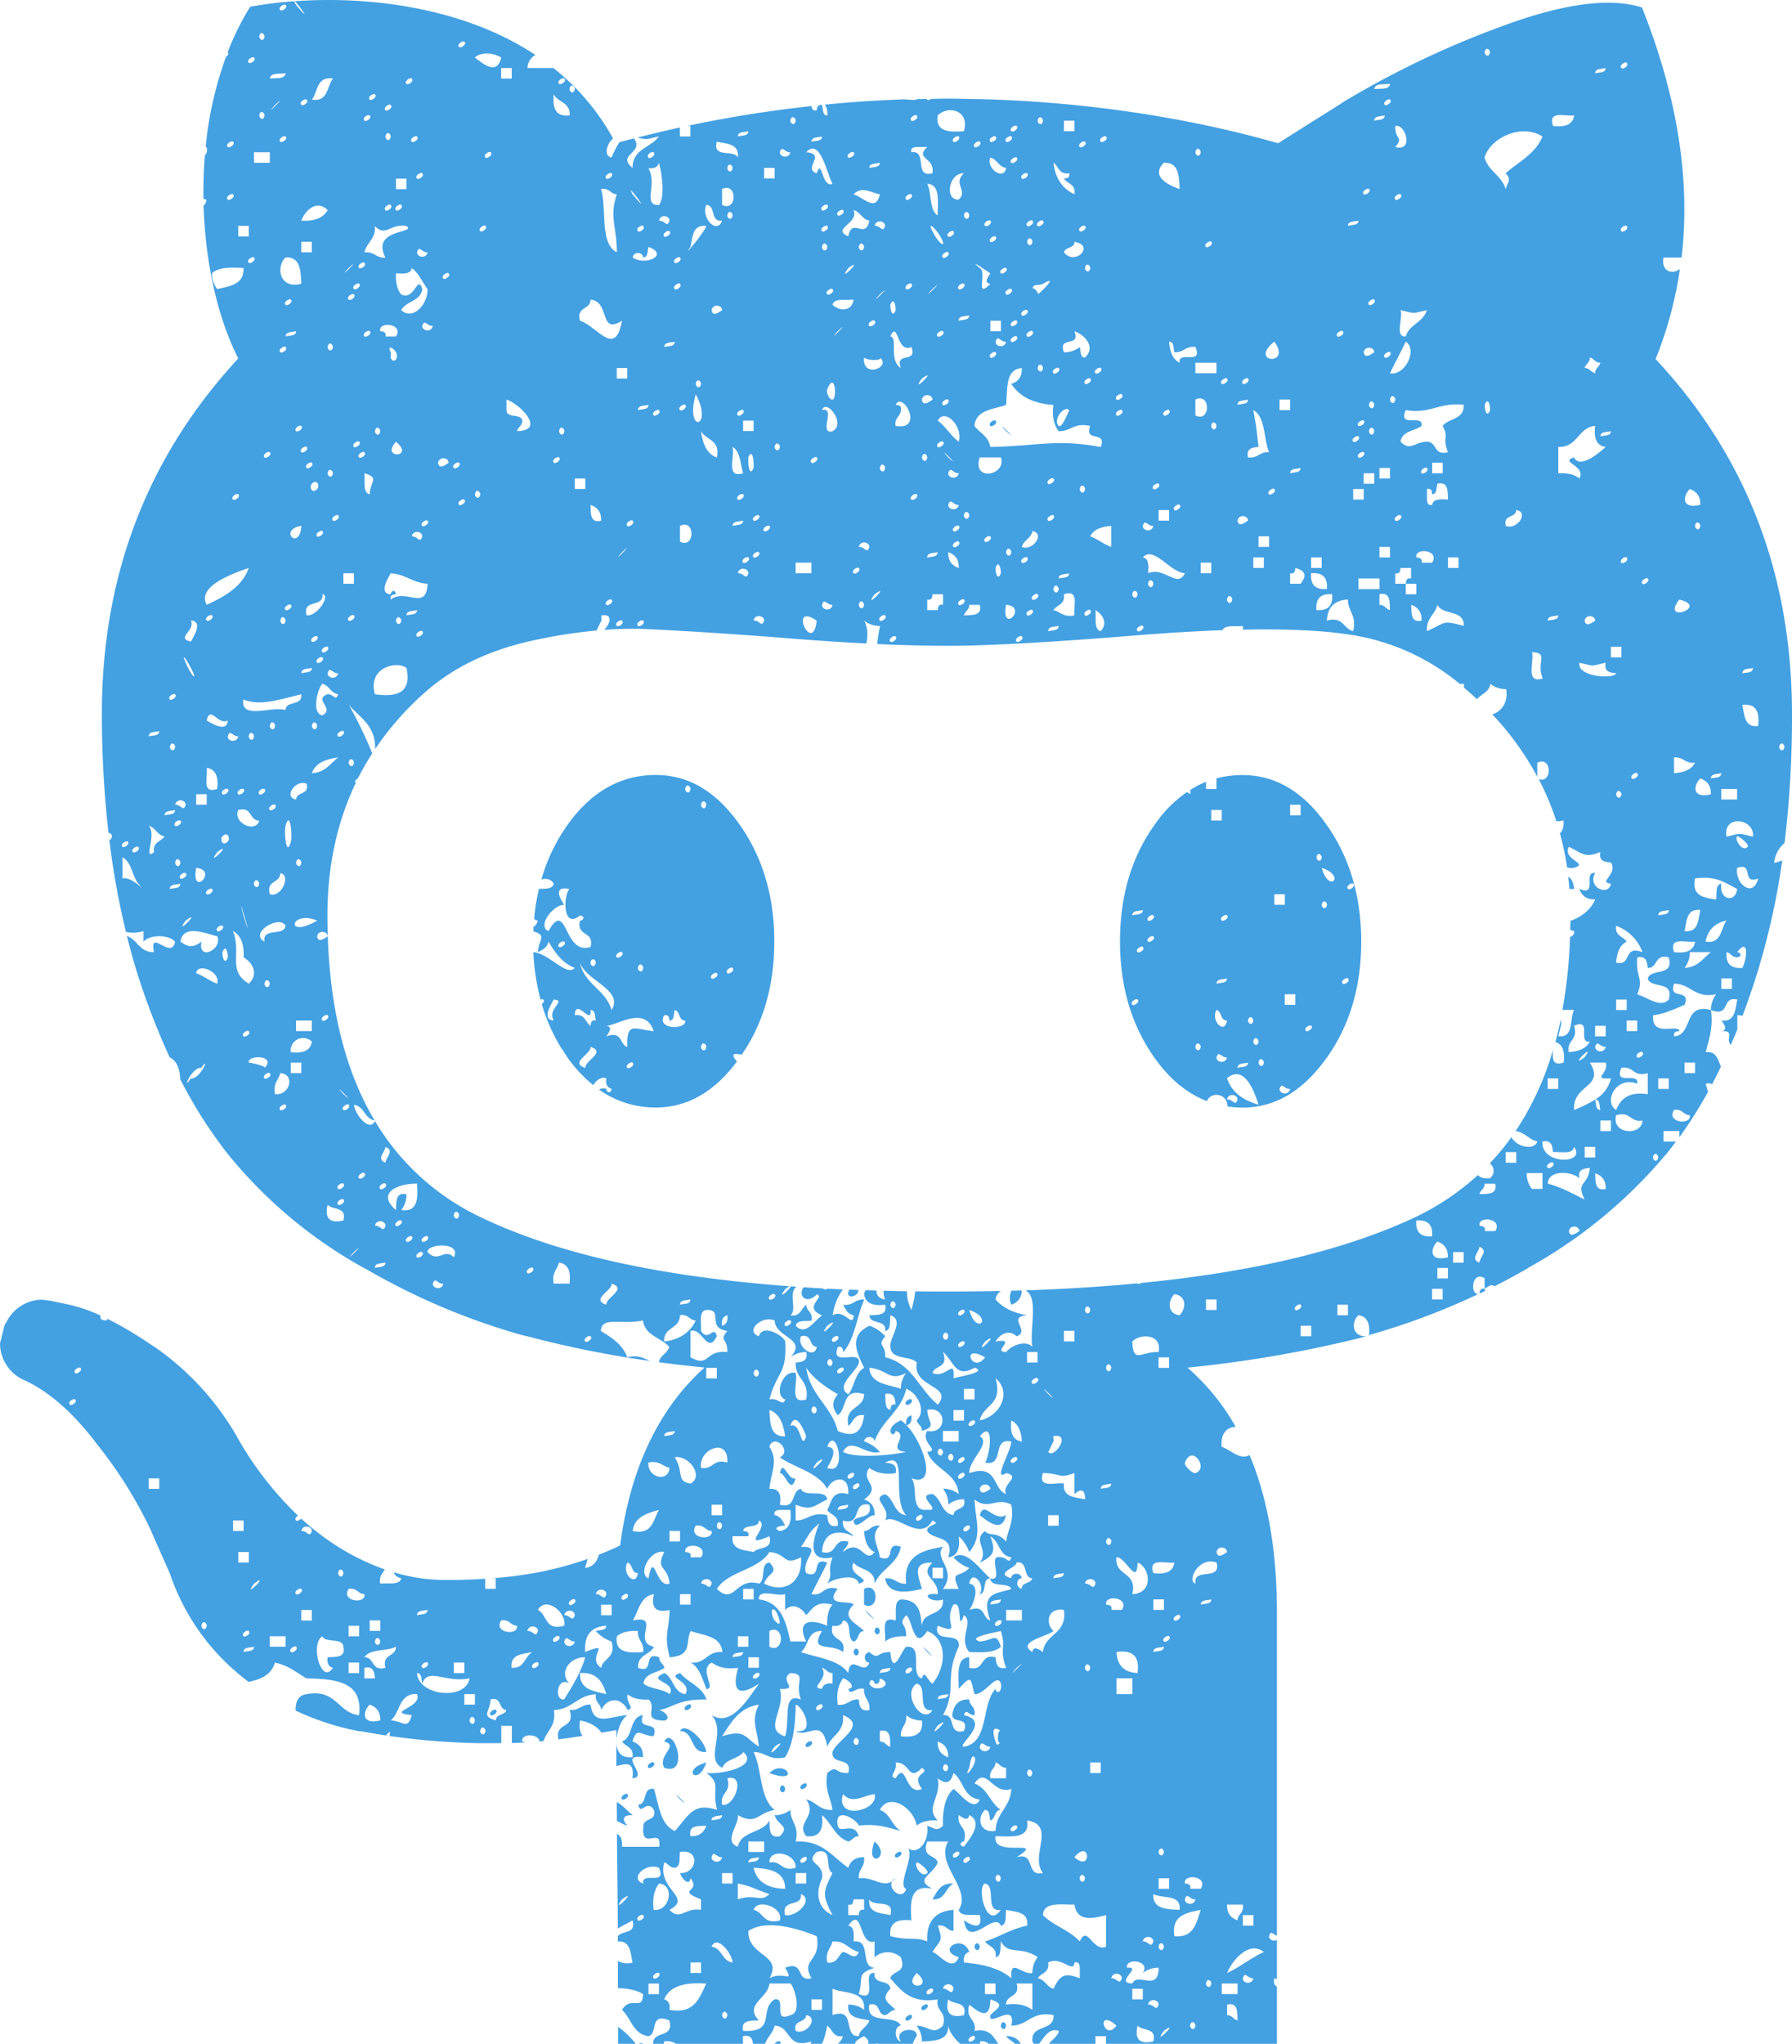 <svg id="icon" xmlns="http://www.w3.org/2000/svg" viewBox="0 0 745.68 850"><g id="github"><path d="M645.35,410.75v4.38H641v-3a40,40,0,0,0-6.55,3.4,11.22,11.22,0,0,1,0,1.83,3.78,3.78,0,0,0-1.44-.91,51.42,51.42,0,0,0-12.91,12.89c-9.79,13.38-14.89,29.65-14.89,49.22s5.24,35.85,14.89,49.09c6.11,8.47,13.28,14.21,21.28,17.29,1.66-4.16,8.61-3.24,8.56,2.21a41.71,41.71,0,0,0,6.15.49c13.51,0,24.82-6.62,34.61-20s14.89-29.64,14.89-49.09-5.24-35.84-14.89-49.22-21.1-20-34.61-20a41.72,41.72,0,0,0-10.9,1.44ZM614.7,465.47c0,2.12-2.67,1.69-4.36,2.19C610.38,465.53,613,466,614.7,465.47Zm-4.36,39.4c-1.13-1.14,1.58-2.8,2.18-2.19C613.65,503.81,610.94,505.46,610.34,504.87ZM612.52,483c-1.14-1.13,1.58-2.8,2.18-2.19C615.83,481.92,613.12,483.58,612.52,483Zm4.38-4.38c-1.13-1.13,1.58-2.79,2.18-2.19C620.21,477.54,617.5,479.21,616.9,478.6Zm0-8.75c-1.13-1.14,1.58-2.8,2.18-2.19C620.21,468.79,617.5,470.46,616.9,469.85Zm19.68,52.52c.43-2.48,2.21-1.22,2.21,0C638.36,524.86,636.58,523.59,636.58,522.37Zm8.77-15.32c2.37.54,1.47,4.36,4.38,4.38C648.79,517.49,642.84,511.55,645.35,507.05Zm0-10.95c.06-2.12,2.67-1.68,4.38-2.18C649.66,496.05,647,495.62,645.35,496.1Zm0,30.65c1-3.18,1.92.22,4.38,0C649.17,529.5,645.37,529,645.35,526.75Zm4.38,17.51c.53-2.76,4.34-2.22,4.38,0C653.13,547.44,652.19,544,649.73,544.26Zm21.88-4.39c1-3.17,1.93.23,4.38,0C675.44,542.63,671.63,542.09,671.61,539.87Zm6.56-35h-4.38v-4.39h4.38Zm11-41.59c.4-2.48,2.2-1.21,2.18,0C690.89,465.77,689.12,464.49,689.12,463.28Zm13.12-8.76c1.13,1.14-1.58,2.8-2.18,2.19C698.93,455.58,701.64,453.93,702.24,454.52Zm-2.18,39.4c1.13,1.14-1.58,2.79-2.18,2.18C696.75,495,699.46,493.32,700.06,493.92Zm-10.94-46c10.34,3.42,2.9,10.85,0,0Zm0-4.38c-.43,2.49-2.2,1.22-2.18,0C687.34,441.1,689.12,442.37,689.12,443.58Zm-4.38,70c1.13,1.13-1.59,2.79-2.18,2.19C681.42,514.68,684.14,513,684.74,513.62ZM676,421.7h4.36v4.38H676Zm-6.58,37.2h4.38v4.38h-4.38Zm-4.36,70c-.42,2.49-2.2,1.22-2.2,0C663.28,526.45,665.05,527.72,665.05,528.93Zm-2.2-8.75c-.4,2.49-2.2,1.22-2.18,0C661.08,517.7,662.85,519,662.85,520.18Zm-2.18-8.75c-.43,2.49-2.2,1.22-2.2,0C658.9,509,660.67,510.21,660.67,511.43Zm-2.2,17.5c0,2.14-2.67,1.7-4.36,2.19C654.15,529,656.78,529.42,658.47,528.93Zm4.38,17.52c-6.22-1.8-11.11-4.94-13.12-11C656.76,529.56,661,540.43,662.85,546.45Zm-13.12-78.79c1.13,1.13-1.58,2.8-2.2,2.19C646.39,468.71,649.11,467.05,649.73,467.66Zm-2.2-39.39h-4.36v-4.38h4.36Z" transform="translate(-139.16 -87)" fill="#43a1e2"/><path d="M400.23,833.15c-.6-.61-3.32,1.05-2.19,2.18C398.64,835.93,401.36,834.28,400.23,833.15Z" transform="translate(-139.16 -87)" fill="#43a1e2"/><path d="M754.81,625l2.37-1.14A1.74,1.74,0,0,1,757,623C755.21,622.66,754.94,623.76,754.81,625Z" transform="translate(-139.16 -87)" fill="#43a1e2"/><path d="M544.67,896.61c0,1.22,1.78,2.48,2.19,0C546.86,895.39,545.09,894.12,544.67,896.61Z" transform="translate(-139.16 -87)" fill="#43a1e2"/><path d="M396.35,929.94V937h7.34A33.24,33.24,0,0,0,396.35,929.94Z" transform="translate(-139.16 -87)" fill="#43a1e2"/><path d="M463.69,699.64c2.25-.25,4.44,9.44,6.57,2.19C467.11,703,464.92,693.31,463.69,699.64Z" transform="translate(-139.16 -87)" fill="#43a1e2"/><path d="M527.17,876.92c5.48.37,5.31-4.91,8.75-6.58C530.44,870,529.07,873.71,527.17,876.92Z" transform="translate(-139.16 -87)" fill="#43a1e2"/><path d="M514,857.21c-.6-.6-3.32,1.06-2.19,2.19C512.45,860,515.17,858.34,514,857.21Z" transform="translate(-139.16 -87)" fill="#43a1e2"/><path d="M379.16,809.34l2.39-.4c-1-1.45-1.54-3.43-1-6.44,3.87.79,7,2.34,8.89,5.09l6.23-1.07c0,1.61,0,3.27,0,4.93-.08-4.45,2.22-9.8,4.57-11.13-7.15.35-14.15,5-15.32-4.38-3.93-.28-4.61,2.68-8.76,2.19,2.73,8.33-6.44,4.79-4.6,12.25,2.94-.36,5.86-.78,8.79-1.27Z" transform="translate(-139.16 -87)" fill="#43a1e2"/><path d="M405.14,937h1.75C406.15,936.63,405.58,936.49,405.14,937Z" transform="translate(-139.16 -87)" fill="#43a1e2"/><path d="M510.41,869.35a7.85,7.85,0,0,0,1.43-1.2A3.36,3.36,0,0,0,510.41,869.35Z" transform="translate(-139.16 -87)" fill="#43a1e2"/><path d="M461.46,937h2.4a.83.83,0,0,0-.17-1C463.29,935.6,462,936.21,461.46,937Z" transform="translate(-139.16 -87)" fill="#43a1e2"/><path d="M398,811.26c1.42,2.22,5,2.25,4.38,6.56-4.7.51-6.54-2.3-6.76-5.82q0,4.62,0,9.49c3.5-.78,7.73-2.66,6.72,5.08,7.28-.68-6.6-10.37,4.38-8.75.09-3.74-1.64-5.66-4.38-6.56,1.9-6.37,3.28-2.47,8.75-2.19,2.7-7.08-7.07-1.68-4.37-8.75C400.89,801,402.87,809.52,398,811.26Z" transform="translate(-139.16 -87)" fill="#43a1e2"/><path d="M557.81,717.15c-5.43,2.85-9.09-6.43-10.95,0C550.15,719.68,556.07,724.83,557.81,717.15Z" transform="translate(-139.16 -87)" fill="#43a1e2"/><path d="M518.4,675.57c-1.61.46-2.42,1.74-2.18,4.06l.21.22C518,679.31,518.75,678,518.4,675.57Z" transform="translate(-139.16 -87)" fill="#43a1e2"/><path d="M518.4,669c-.59-.61-3.31,1-2.17,2.18C516.82,671.79,519.54,670.14,518.4,669Z" transform="translate(-139.16 -87)" fill="#43a1e2"/><path d="M402.42,841.9c-2.26-1.76-4-4.07-6.62-5.43,0,2.58.05,5.2.07,7.87,1.52.58,2.66,1.54,4.36,1.93C397.78,843.58,398.32,841.78,402.42,841.9Z" transform="translate(-139.16 -87)" fill="#43a1e2"/><path d="M557.81,929.44c0-1.22-1.78-2.49-2.18,0C555.6,930.66,557.38,931.92,557.81,929.44Z" transform="translate(-139.16 -87)" fill="#43a1e2"/><path d="M476.83,811.26c-.6-.61-3.32,1.06-2.2,2.18C475.24,814.05,478,812.39,476.83,811.26Z" transform="translate(-139.16 -87)" fill="#43a1e2"/><path d="M463.69,831c0,1.21,1.78,2.47,2.19,0C465.89,829.74,464.11,828.46,463.69,831Z" transform="translate(-139.16 -87)" fill="#43a1e2"/><path d="M500.9,758.73c6.66,6-6-6.66,0,0Z" transform="translate(-139.16 -87)" fill="#43a1e2"/><path d="M503.09,765.3c0,1.22,1.78,2.48,2.19,0C505.28,764.08,503.51,762.81,503.09,765.3Z" transform="translate(-139.16 -87)" fill="#43a1e2"/><path d="M343.32,800.32c.61.6,3.33-1.06,2.19-2.19C344.92,797.52,342.2,799.18,343.32,800.32Z" transform="translate(-139.16 -87)" fill="#43a1e2"/><path d="M525,774.05c6.65,6-6-6.66,0,0Z" transform="translate(-139.16 -87)" fill="#43a1e2"/><path d="M409,822.2c.61.6,3.32-1.05,2.19-2.19C410.57,819.4,407.86,821.07,409,822.2Z" transform="translate(-139.16 -87)" fill="#43a1e2"/><path d="M494.34,774.05c0,1.22,1.77,2.49,2.18,0C496.53,772.83,494.76,771.57,494.34,774.05Z" transform="translate(-139.16 -87)" fill="#43a1e2"/><path d="M498.71,747.78v6.58C505.1,757.57,505.1,744.57,498.71,747.78Z" transform="translate(-139.16 -87)" fill="#43a1e2"/><path d="M794.16,456.71c-.28-2.9-1.17-4.42-2.44-5.12.2,1.69.37,3.4.5,5.12Z" transform="translate(-139.16 -87)" fill="#43a1e2"/><path d="M560,629.61a6,6,0,0,0,4.32-5.93l-4.25.1A6.71,6.71,0,0,0,560,629.61Z" transform="translate(-139.16 -87)" fill="#43a1e2"/><path d="M415.55,822.2c10.81,3.9,4.05-18.23,0-10.94C422,813.12,412.7,816.76,415.55,822.2Z" transform="translate(-139.16 -87)" fill="#43a1e2"/><path d="M422.11,835.33c6.66,6-6-6.66,0,0Z" transform="translate(-139.16 -87)" fill="#43a1e2"/><path d="M516.23,927.25c.59.61,3.31-1.06,2.17-2.19C517.81,924.46,515.09,926.11,516.23,927.25Z" transform="translate(-139.16 -87)" fill="#43a1e2"/><path d="M433.05,820c-10.83,2.91-3.41,10.34,0,0Z" transform="translate(-139.16 -87)" fill="#43a1e2"/><path d="M496.27,623.47l-3.68-.15C490.26,627.71,496.66,626.47,496.27,623.47Z" transform="translate(-139.16 -87)" fill="#43a1e2"/><path d="M426.49,795.94c-.61-.61-3.32,1-2.19,2.19C424.91,798.74,427.63,797.07,426.49,795.94Z" transform="translate(-139.16 -87)" fill="#43a1e2"/><path d="M503.09,852.84c-4.51,11.71,7.7,7,0,0Z" transform="translate(-139.16 -87)" fill="#43a1e2"/><path d="M474.63,828.76c-.59-.6-3.31,1.06-2.18,2.2C473.05,831.56,475.77,829.9,474.63,828.76Z" transform="translate(-139.16 -87)" fill="#43a1e2"/><path d="M708.84,642.49l1.47-.37-1.46.29A.22.22,0,0,1,708.84,642.49Z" transform="translate(-139.16 -87)" fill="#43a1e2"/><path d="M459.32,824.38c13.56,5.07,6.43-6.38,0,0Z" transform="translate(-139.16 -87)" fill="#43a1e2"/><path d="M525,920.69c-.61-.61-3.33,1-2.19,2.18C523.39,923.48,526.11,921.82,525,920.69Z" transform="translate(-139.16 -87)" fill="#43a1e2"/><path d="M422.11,806.88c6.31.27,3.81,9.33,10.94,8.75C432.58,810.82,424.16,802.87,422.11,806.88Z" transform="translate(-139.16 -87)" fill="#43a1e2"/><path d="M696.65,130.32l1.65-.94L671,146.57c-37.67-10.76-80.66-17.32-125.17-18.38a10.12,10.12,0,0,1-1.8,0c-3.6-.07-7.19-.18-10.81-.18-2.21,0-4.4.08-6.61.11-.59.42-1.33.64-1.61.35a.72.72,0,0,1-.19-.32l-4.24.07a1.84,1.84,0,0,0,.05.25,22.94,22.94,0,0,1-4.77-.17q-16.86.57-33.43,2.21a7.21,7.21,0,0,1,1,4.53c-2.14-.06-1.7-2.68-2.19-4.37a1.7,1.7,0,0,0-.5,0l-.72.07c-.73.3-.88,1.18-1,2.13-1.66.35-2-.61-2.13-1.76A517.57,517.57,0,0,0,425,139.38h1.45v4.38h-4.38V140q-8.89,2-17.69,4.2c4.26,1,3,.88,8.94-.47-3.28,4.74-10.95,5.1-10.94,13.12-6.88-5.64,4.95-6.12.62-12.29-2,.52-4.06,1-6.07,1.56a46,46,0,0,0-3.3,6.36c-3.34-.5-2.11-5.64.64-7.89a97.07,97.07,0,0,0-24.85-29.32H358.65a6.51,6.51,0,0,1,3.3-5.43C331.29,89.61,291.53,85.36,261.78,87.5c1.2.86,8.19,10.58.57,1.55a7.4,7.4,0,0,1-.75-1.54,167.18,167.18,0,0,0-18.34,2.3,111.53,111.53,0,0,0-9.37,18.93h0c.64.64,0,1.44-.7,1.91a152.88,152.88,0,0,0-8.46,37.48h.4c.39,1.74.05,2.77-.71,3.37-.5,6-.69,12.07-.61,18.07a2.11,2.11,0,0,0,1.32.44c-.32,1.51-.75,2.19-1.26,2.41.72,24.15,6,47.13,14.44,63.65-37.69,40.75-56.76,90-56.76,147.68a435.9,435.9,0,0,0,2.77,49.73c.65-.26,1.43.54,1.43,1.35-.19,1.12-.65,1.45-1.11,1.4a332.25,332.25,0,0,0,6.92,38.32,13.76,13.76,0,0,0,7.32-.33v4.38c2.8-3,10.33-3,13.12,0-1.37,8-11-5.91-8.75,4.38-6.12.13-6.79-5.2-11.28-6.71,1.29,5.14,2.66,10.21,4.18,15.11a303.36,303.36,0,0,0,13.65,35.43.14.14,0,0,0,0-.06c2.94,1.43,4.07,4.67,4.37,8.75H214a189.11,189.11,0,0,0,19.8,31.24,193.05,193.05,0,0,0,56.77,47.58l.94.47a280.17,280.17,0,0,0,65.24,27.56l2.12.47a434.18,434.18,0,0,0,50.9,10.2c-2.71-1-4.73-2.69-9.58-1.54-2-5.27-6.4-8.18-11-10.94.3-6.3,8.55-2.44,17.52-4.37.89,6.4,7.48,7.09,10.94,10.94-.76,2.82-3.73,3.43-4.34,6.41q8.37,1.14,16.87,2l2.12.23c-19.08,17.19-30.85,41.93-35.09,74-2.81,1.36-5.8,2.63-8.88,3.85-.6,2.76-2.57,5.26-5.7,5.44.47-1.53.83-2.7,1.07-3.71a138.93,138.93,0,0,1-17.82,5l-.94.23a173.31,173.31,0,0,1-21.22,2.84h1.7v4.37h-4.37v-4.19c-4.69.31-9.44.51-14.26.51h-2.59A74.62,74.62,0,0,1,303,740.9c.3,1,1.13,2,3.12,2.51-.68,3-5.48,1.82-8.75,2.19-.53-3.13,1-4.23,1.9-5.89a98.41,98.41,0,0,1-22.09-11.15,107.2,107.2,0,0,1-12.72-10c-.58.69-1.73,1.17-2.11.8-.67-.68,0-1.54.83-2a140.28,140.28,0,0,1-25.8-33.54,115.15,115.15,0,0,0-34.39-37l-.47-.23a153.76,153.76,0,0,0-18.65-11.1c-.1.24-.2.47-.31.68-2.59-.08-2.91-.93-2.46-2A64.8,64.8,0,0,0,167,629.4L160.36,628l-3.53-.47a16.69,16.69,0,0,0-14.84,9l-.94,1.65-1.89,7.53a16.74,16.74,0,0,0,9.66,15.08c10.6,4.71,21,13.89,31.09,27.32a181.27,181.27,0,0,1,22.14,35.56l.47,1.18,7.3,16.49a93.2,93.2,0,0,0,31.32,44l.24.24c.39.3.8.58,1.19.88,5.39-1,9.57-3.12,11-8,5.46,1.1,9,4.14,13.12,6.56,12.14.27,23.6,1.21,21.89,15.33-9.07-1.14-9.37-11.05-21.89-8.77-3.32.47-4.61,3-4.51,6.85A109.68,109.68,0,0,0,288.72,807h.71c3.34.64,6.82,1.22,10.38,1.75,1.7-2.19,1.82-1.48,1.42.22a296.2,296.2,0,0,0,37.89,3H346c.59,0,1.17,0,1.75,0v-7.21h4.39v7.12c1.93,0,3.86-.14,5.78-.25a5.32,5.32,0,0,0-1.41-.3c-.73-3.57,6.76-3.39,7.18-.06.56-.05,1.1-.12,1.66-.18,1.34-4.39,5.32-6.14,4.29-12.89,7.72-.3,9.79-6.26,17.5-6.58-.61,3.54,2.08,3.78,2.19,6.58,2.56-5.41,8.39-5.41,11,0,3.24-1-.87-2.8,0-6.58,1.95,1.71,4.94,2.37,8.75,2.2,3.78,3.75-3.22,8.61,6.57,8.75,3.07-.77.19-3.85-2.19-4.37,5.58-.94,8.14-4.71,19.69-4.38-1.8-5.49-7.66-6.93-10.94-11-6.46,1.9,5.08,3.28,2.19,8.75-5.14-.69-4.89-6.76-8.75-8.75-8,3.44,5.09,3.27,2.19,8.75-2.87-2.22-8.07-2.13-10.94-4.37.61-4.5,5.84-4.37,8.75-6.57-.41-1.76-2.2-2.18-2.19-4.37-7.08-2.7-1.67,7.09-8.75,4.37-.38-5.48,4.89-5.31,6.56-8.75-9.39-2.05,3.28-13.5-8.75-10.94,2.43-4.13,3.07-10.06,8.75-10.95q-2,8.53,6.57,6.58c-.57,10-2.33,10.57,0,19.69,9.84-.77,6.34-6.56,8.75-10.94,5.37,1.92,12.62,2,13.14,8.75-6.42-.57-6.74,5-13.14,4.38,3.73,2.1,4.8,6.87,6.56,11,4.23-.23-3.39-8.17,2.2-11,2.54,1.84,5.86,2.89,10.94,2.18-3.16,11.48,1.75,11.16,8.75,6.57-4.46,5.84-11.28,18.23-19.69,13.14,6.18,7.35-3.18,18.19,4.38,21.88,1.36-3.73,6.6-3.6,8.75-6.57,6.36,5.8-8.09,9.3-15.33,8.75,6.4,4.71,2.07,6.54,4.39,15.33-9.95-3.42-12.05,2.66-17.52,8.75-6.16-2.58-6.66-10.85-8.75-17.5-5.05-.68-2.43,6.32-6.56,6.56,1.23,4.94,3.41-2.65,6.56,2.19,1.21,4.85-4.18,3.12-4.37,6.56-1.19,11.12,7.75,0,6.56,8.76H398c.16-3.7-.79-4.55-2.12-5.4.06,6.63.13,13.52.2,20.72.07,4.34.12,10.88.15,18.68,2-1.17,4.1-2.24,6.15-3.36,1.59,5.83-4.41,4.06-6.13,6.57v2.18c5.28-.32,5.23,4.69,6.13,8.75a8.21,8.21,0,0,1-6.1-.62c0,3.65,0,7.44,0,11.3,4.13,0,8.09.89,10.46,2.46-.15,7.38-5,.38-8.76,6.56,3.84,3.46,4.54,10,10.94,10.94,4.23-.88.19-10,8.76-6.56,2.18,7.68-7,4-6.73,9.75h4.41a6.54,6.54,0,0,1,.13-1,6.66,6.66,0,0,1,5,1h27.83v-3.19c3.14-.68,3.93,1,4.18,3.19h5c1-2.89,3.27-4.42,4-7.56,7.08.21,4.67,9.92,15.32,6.56-.14.35-.31.67-.47,1h4.78c1.17-2.1,1.64-4.9,2.26-7.56,2.22,1.42,2.25,5,6.56,4.37a6.65,6.65,0,0,1-2.18,3.19h7.32c-.25-.69.55-1.75,3.61-3.19,1.94,1.46,2.12,2.51,1.53,3.19h3.49a.69.69,0,0,1,.83,0h14.38a11.6,11.6,0,0,1,1.66-3.19c.86-4.24-10-3.2-6.57,2.19-2.78-.49-2.87-6.53,0-6.56-2.24-5.06-14.65.06-13.13-8.75,4.85-1.21,3.12,4.17,6.56,4.37,1.78-.42,2.19-2.19,4.38-2.19-2.75-2.92-6.58-4.3-2.19-8.76-.23-4.13-7.23-1.51-6.56-6.56-5.8-.69,2,12.26-6.57,8.76,2.19-7.45-1.37-8.16,6.57-10.95-6.3-.26-1.13-12-8.75-10.94.18-3.11.35-6.2-2.19-6.56,6.13-8.79,4.25,8.67,10.94,6.56V901A8.17,8.17,0,0,1,514,901c2.51,6.89-3.44,5.32-4.38,8.76,4.53,5,8.4,10.57,19.7,8.76-.89,5.26,4,4.75,2.19,10.94-4.17,4.1-5.49.23-10.94,0a10.31,10.31,0,0,1,2.19,6.56c5.58-.25,11.26-.4,10.94-6.56.84,3.35,2.88,5.5,5,7.56H547c0-.33-.08-.64-.12-1a4.16,4.16,0,0,1,3.7,1h4c-2.11-3-3.6-6.57-9.88-5.37.9-5.28-4-4.77-2.19-10.94,3.75,3,8.62,7.06,8.76-2.19,6.65,2.19,2.78,3.6,0,6.56-1.09,5.52,10.86-6.1,8.74,4.38,7.19-.13,8.38-6.23,17.53-4.38.43,7-9.57,3.57-8.76,10.94a5.41,5.41,0,0,0,.58,1h2.09c1.82-1.86,4-7,8.27-5.37,0,1.94-3.36,4.07-4,5.37H595v-3.19h4.39V937h71.11V913.09c-.94-.25-1.47-1.27-1.1-3.35a8.34,8.34,0,0,0,1.1.34V893.79c-1.31.73-3.26,0-3.28-1.56.8-2.64,1.62-.75,3.28-.16V757.53q0-38.41-11.39-65.4c-3.9,2.24-7.63-2-11.59-3.43-.61-5.72,2.48-8.27,5.84-8.28a93.69,93.69,0,0,0-20.07-24.64,506,506,0,0,0,74.46-13c-.25,0-.51,0-.74,0l-.24.05.16-.05c-5.06-.37-5.58-5.88-2.5-8.79,3.71.5,4.88,3.54,4.42,8.23a289.77,289.77,0,0,0,45.39-17c-3.62-.12-2.45-9.85,2.7-6.6V623c1.61-1.1,3.19-2.13,4-1q7.46-3.78,14.62-7.92l-1.41.71a203.51,203.51,0,0,0,57.94-47.34l.24-.24c1.44-1.74,2.83-3.6,4.22-5.46h-5.17v-4.37h6.56V560a178.42,178.42,0,0,0,12-19,19.65,19.65,0,0,1-1-3.28,3.78,3.78,0,0,1,2.65.18c1.26-2.38,2.49-4.83,3.7-7.33-1.36-2.75-1.74-6.49-6.35-6,1.32-5.25,3.14-10,2.2-17.51-11.82-3.06-7.25,10.29-15.33,10.94-.4-1.86.86-2.06,2.18-2.18-.4-3.22-11.77,2.93-10.94-6.57,5.13-.72,9-2.63,13.14-4.37,2.7-7.09-7.09-1.68-4.38-8.77,7.16.13,8.36,6.23,17.51,4.38a10.24,10.24,0,0,0-2.18,6.57c8.27,3.17,4.19-6,10.94-4.37-.94,4.17-.81,9.41-6.58,8.75,1.34,1.94,2.65,3.91,0,4.38,5.84-.36,1.44,3.67,3.93,5.64.9-2.07,1.79-4.15,2.65-6.29v-5.92a6,6,0,0,1,2.16.23c2.12-5.66,4.17-11.49,6.06-17.61a298.64,298.64,0,0,0,10.48-47.07,10.93,10.93,0,0,1-3.4,1,12.55,12.55,0,0,1,4.37-8.23A437.85,437.85,0,0,0,884.84,384q0-86.91-56.76-147.67a162.21,162.21,0,0,0,10.13-37.5c-2.89,2.42-7.91,1.37-6.84-4.72h7.52q5.67-48.33-16.47-104c-13.42-4.24-32.73-1.65-58.17,7.77A383.06,383.06,0,0,0,696.65,130.32ZM196.7,439.21c1.13,1.13-1.58,2.79-2.19,2.18C193.37,440.27,196.09,438.6,196.7,439.21ZM192.32,437c1.13,1.13-1.59,2.79-2.19,2.19C189,438.08,191.72,436.41,192.32,437Zm-2.19,15.31v-8.75c3.84,2,4,7.67,6.57,10.94C201.32,459.88,194.4,451.25,190.13,452.33ZM168.24,671.19c-1.12-1.13,1.59-2.79,2.19-2.18C171.56,670.14,168.85,671.79,168.24,671.19Zm2.19-13.13c-1.13-1.13,1.58-2.8,2.19-2.19C173.76,657,171,658.66,170.43,658.06Zm35,48.14h-4.38v-4.37h4.38ZM223,763.11c.42-2.48,2.21-1.22,2.19,0C224.73,765.6,223,764.33,223,763.11Zm13.14-43.77h4.38v4.38h-4.38Zm2.19,13.13h4.38v4.37h-4.38Zm4.38,32.83c1.13,1.13-1.58,2.79-2.19,2.19C239.33,766.36,242.05,764.69,242.66,765.3Zm-2.19,8.75c.05-2.13,2.68-1.7,4.37-2.19C244.79,774,242.17,773.56,240.47,774.05Zm4.37-28.45c7.34-5.29-5.29,7.34,0,0ZM328,778.43h4.37v4.37H328Zm-10.94-21.88c-.07,2.12-2.69,1.7-4.38,2.18C312.75,756.6,315.37,757,317.07,756.55Zm-2.19,24.06c-1.14-1.12,1.58-2.79,2.19-2.18C318.2,779.57,315.48,781.22,314.88,780.61ZM293,760.92h4.38v4.38H293Zm4.38,8.75c-.41,2.49-2.2,1.22-2.19,0C295.6,767.19,297.37,768.46,297.37,769.67Zm-15.32-28.45c-.42,2.49-2.19,1.22-2.19,0C280.27,738.74,282.06,740,282.05,741.22ZM258,771.86h-6.56v-4.37H258Zm2.19,2.19c-1.13-1.13,1.58-2.79,2.19-2.19C263.49,773,260.77,774.66,260.16,774.05ZM262.35,750c-1.13-1.13,1.59-2.78,2.19-2.19C265.68,748.92,263,750.58,262.35,750Zm6.56,10.95h-4.37v-4.37h4.37Zm-4.37-37.2c.54-2.76,4.35-2.21,4.37,0C267.94,726.89,267,723.49,264.54,723.72Zm10.95,52.52c-.37,2.54.48,3.89,2.18,4.37-4.73,7.42-9.63-10-4.37-13.12,1.34,3,8.42.32,8.75,4.37C283.07,776.53,278.92,776,275.49,776.24Zm13.12,6.56h-4.37v-4.37h4.37Zm0-15.31h-4.37v-4.38h4.37Zm-4.37-19.71c3.54-.6,3.76,2.08,6.56,2.19C291.67,754.23,280.83,753.17,284.24,747.78Zm6.56,32.83c3.73-.8,4.14,1.71,4.38,4.38H290.8ZM293,795.94c2.69.95,4.5,2.8,4.38,6.56C289.77,804.41,289.86,799.13,293,795.94Zm6.56-15.33c-6,1.6-4.4-4.35-8.75-4.37,2.21-3.62,9.3-2.38,13.13-4.38C303.9,776.21,298,774.65,299.55,780.61Zm10.94,19.71c-1.9,6.36-3.27,2.46-8.75,2.18,4.05-3.24,3.28-11.31,10.95-11C315.12,797.37,299.06,799,310.49,800.32Zm2.2-17.52c2.12.07,1.69,2.69,2.19,4.38,2.35-6.94,9.82-.08,19.69-2.19C333.07,794.36,313.19,792.4,312.69,782.8Zm21.88,19.7c.42-2.48,2.2-1.21,2.19,0C336.35,805,334.57,803.72,334.57,802.5Zm2.19-6.56h-4.38v-4.39h4.38ZM339,806.88c.42-2.48,2.19-1.22,2.19,0C340.73,809.37,338.94,808.1,339,806.88ZM391.47,750c-1,3.19-1.92-.22-4.38,0C387.64,747.23,391.45,747.77,391.47,750Zm2.2,4.39v4.37h-4.39v-4.37Zm-15.33-2.19c1.13,1.13-1.58,2.79-2.19,2.19C375,753.22,377.74,751.56,378.34,752.17Zm0,6.56c-1,3.18-1.92-.22-4.37,0C374.5,756,378.32,756.53,378.34,758.73Zm0,10.94c-.53,2.76-4.35,2.21-4.37,0C374.93,766.5,375.88,769.9,378.34,769.67ZM363,765.3c-1,3.18-1.93-.23-4.38,0C359.19,762.54,363,763.09,363,765.3Zm-17.52,37.2c-6.35-1.9-2.45-3.27-2.19-8.75,4.87-1.2,3.12,4.17,6.57,4.38C349.35,800.5,345.55,799.61,345.51,802.5Zm2.19-41.58c3.54-.61,3.78,2.07,6.57,2.19C355.14,767.35,344.31,766.3,347.7,760.92Zm4.39,19.69c-.68-5.77,4.56-5.64,8.75-6.56C357.4,775.72,357.57,781,352.09,780.61Zm8.75,0c-1.14-1.12,1.58-2.79,2.19-2.18C364.16,779.57,361.45,781.22,360.84,780.61ZM363,756.55c3.19-5.85,12,.91,10.94,6.56C365.82,765.43,366.91,758.5,363,756.55Zm6.56,13.12c-1.13-1.12,1.58-2.79,2.19-2.18C372.91,768.62,370.2,770.28,369.59,769.67Zm6.56,17.51c-4.53-4.51,0-11.1,6.57-10.94-2,6.77-5.45,12.06-8.75,17.51C369.72,794.61,370.76,783.77,376.15,787.18Zm4.38-4.38c7-.43,9.47,3.67,10.94,8.75C386.14,790.33,380.22,789.69,380.53,782.8Zm8.75-2.19c-6.43-4.55,5.24-11.3-6.56-6.56-.56-7.14,2.6-10.53,8.75-10.94-.06,2.13-2.68,1.7-4.38,2.19a15.62,15.62,0,0,0,6.58,4.37C395.53,776.66,390.22,776.45,389.28,780.61ZM398,876.92c7.34-5.29-5.29,7.34,0,0Zm146.63,56.89c1.14,1.13-1.58,2.8-2.19,2.19C541.35,934.87,544.06,933.21,544.67,933.81ZM840.13,528.93h4.36v4.38h-4.36Zm-4.38,19.71c3.53-.62,3.76,2.06,6.56,2.18C843.19,555.07,832.35,554,835.75,548.64Zm-6.56-13.14h4.36v4.37h-4.36Zm0,32.83c-.43,2.48-2.2,1.22-2.2,0C827.42,565.84,829.19,567.11,829.19,568.33ZM881.7,397.62c-.4,2.49-2.2,1.22-2.18,0C879.93,395.14,881.7,396.41,881.7,397.62Zm-41.57,91.92a10.3,10.3,0,0,0,2.18-6.56h8.77C847.79,485.53,845.71,489.3,840.13,489.54Zm13.13-28.44c-5.09-.76-10.26-1.42-8.77-8.77,8.57-1.26,12.72,1.89,17.53,4.38-.69,6-7.61,4.62-6.58-2.19C852.87,454.88,853.6,458.52,853.26,461.1Zm-6.56,4.37c-.92,4.18-.79,9.42-6.57,8.75C841.05,470,840.92,464.8,846.7,465.47Zm2.18,13.13c1-4.88,3.86-7.8,8.76-8.75C855.05,473.1,855.74,479.63,848.88,478.6Zm10.94,19.69h-4.38v-4.37h4.38Zm4.38-8.75c-4.77.4-7-1.79-6.56-6.56,1.77.42,2.18,2.19,4.38,2.18,2.48-.4,1.2-2.19,0-2.18C867,476.58,866.14,485.76,864.2,489.54ZM862,448c7.07-2.7,1.67,7.09,8.74,4.37C868.86,460.57,861.08,454.83,862,448Zm0-13.13c.47-.49,5.36,3.38,4.36,4.38C864.11,441.46,860.8,436,862,434.83Zm6.56-70c-.06,2.14-2.69,1.7-4.38,2.19C864.26,364.85,866.87,365.28,868.58,364.79Zm2.18,24.08c-5.77.67-5.64-4.57-6.56-8.75C870,379.45,871.38,383.15,870.76,388.87Zm-2.18,46c-6.73-1.53-4.21-1.53-10.94,0C855.91,425.6,869.37,427.36,868.58,434.83ZM862,419.5h-6.58v-4.37H862Zm-6.58-10.94c-.05,2.14-2.68,1.7-4.36,2.19C851.12,408.63,853.75,409.05,855.44,408.56Zm-4.36,8.76c-7.61,1.91-7.53-3.37-4.38-6.57C849.39,411.72,851.18,413.55,851.08,417.32Zm-6.59-111.61c.43-2.49,2.21-1.22,2.21,0C846.27,308.19,844.49,306.93,844.49,305.71Zm-2.18-15.33c2.7,1,4.49,2.8,4.39,6.58C839.09,298.86,839.17,293.58,842.31,290.38Zm-4.38,46c12.83,2.92-7.93,10.34,0,0ZM835.75,402c3.91-.28,4.62,2.68,8.74,2.19-1.43,2.94-4.68,4.07-8.74,4.37Zm8.74,76.6c-.51,3.85-3.76,5-8.74,4.38C833.55,476.4,840.63,479.1,844.49,478.6ZM759.15,108.74c-.42,2.48-2.2,1.22-2.2,0C757.38,106.25,759.15,107.52,759.15,108.74ZM748.21,255.37c.34,6.17-6.2,5.49-8.76,8.76,2.82,5.16-.28,4.07,2.2,10.94-6,1.59-4.42-4.35-8.76-4.38-5.45.23-6.78,4.1-10.94,0,.61-4.5,5.83-4.37,8.76-6.56.85-5.25-10,1.21-6.59-6.57C734.57,259.25,738.21,254.14,748.21,255.37Zm-19.7,63.47c-.86-4.25,10-3.21,6.56,2.18h-4.36C731.09,319.16,729.85,319,728.51,318.84Zm-8.74,10.94V325.4c1.86.41,2.05-.85,2.18-2.19h4.38v4.38c-1.86-.4-2.08.86-2.21,2.19h4.39v4.37h-4.39v-4.37Zm-10.95-74.41c.41-2.48,2.18-1.21,2.18,0C710.58,257.86,708.8,256.58,708.82,255.37ZM711,266.31c-.42,2.49-2.2,1.22-2.18,0C709.23,263.83,711,265.1,711,266.31Zm-4.38-32.83c.53-2.75,4.36-2.2,4.38,0C709.06,234.83,707.09,236.13,706.62,233.48ZM711,283.82v4.37h-4.38v-4.37Zm-6.56-6.57c-1.13-1.12,1.58-2.79,2.18-2.18C707.75,276.2,705,277.86,704.44,277.25Zm-2.2-6.56c-1.13-1.13,1.58-2.79,2.2-2.19C705.58,269.63,702.86,271.3,702.24,270.69Zm0,19.69h4.38v4.38h-4.38Zm2.2,37.21h8.74V332h-8.74Zm8.74,6.56c4.68-1,4.17,3.14,4.38,6.58-1.77-.42-2.18-2.21-4.38-2.19Zm0-15.31v-4.38h4.38v4.38Zm0-32.83v-4.38h4.38V286Zm2.2-50.34c-1.13-1.13,1.59-2.79,2.18-2.19C718.7,234.61,716,236.28,715.38,235.67Zm8.74-6.56c5,3.09-.14,14.26-6.56,13.13C719.66,237.76,722,233.58,724.12,229.11Zm-4.35,24.08c-.43,2.47-2.21,1.2-2.21,0C718,250.69,719.77,252,719.77,253.19ZM722,301.33c1.13,1.13-1.59,2.8-2.18,2.19C718.63,302.38,721.35,300.73,722,301.33Zm8.76,43.77c-4.68,1-4.17-3.12-4.38-6.56C729,339.49,730.81,341.33,730.71,345.1Zm6.56-56.91c4.66-1,4.17,3.13,4.38,6.57-3.12-.19-6.2-.36-6.58,2.2-1.86.39-2.05-.86-2.18-2.2v-4.38c1.86-.39,2.07.86,2.18,2.19C737.21,292.51,736.78,289.89,737.27,288.19Zm-2.2-4.37v-4.38h4.38v4.38Zm10.94,35v4.37h-4.36v-4.37Zm-15.3-35c-1.14-1.13,1.58-2.8,2.18-2.19C734,282.77,731.31,284.43,730.71,283.82Zm6.56,54.72c2.07,4.5,11.26,1.85,10.94,8.75-9.4-2.49-7.2-1.35-15.32,2.19C732.55,344,736.33,342.7,737.27,338.54ZM732.89,216c-1.48,5.08-7.27,5.85-8.77,10.94-4.74.37-1-7.76-2.17-10.94C728.68,217.5,726.16,217.5,732.89,216Zm-13.12-76.6c4.25-1.08,7.86,10.85,0,8.75C723.4,143.78,719.55,145.35,719.77,139.38ZM722,167.82c1.13,1.14-1.59,2.8-2.18,2.19C718.63,168.88,721.35,167.23,722,167.82Zm-6.57-37.19c-1.13-1.14,1.59-2.8,2.18-2.2C718.7,129.57,716,131.23,715.38,130.63Zm2.18-8.76c-.34,2.57-4,1.84-6.56,2.18C711.34,121.49,715,122.21,717.56,121.87ZM715.38,135c-.06,2.13-2.69,1.69-4.38,2.19C711.07,135.06,713.67,135.49,715.38,135ZM711,211.59c1.14,1.14-1.58,2.8-2.18,2.2C707.69,212.65,710.4,211,711,211.59Zm-2.18-46c1.13,1.14-1.6,2.79-2.2,2.18C705.49,166.7,708.2,165,708.82,165.64Zm-2.2,96.3c1.13,1.13-1.58,2.79-2.18,2.19C703.31,263,706,261.33,706.62,261.94Zm-2.18-83.17c-.06,2.13-2.69,1.69-4.38,2.19C700.12,178.83,702.73,179.26,704.44,178.77Zm-6.56,46c1.13,1.13-1.6,2.8-2.2,2.19C694.54,225.78,697.26,224.13,697.88,224.73Zm2.18,111.61c0,5.17,3.76,6.45,2.18,13.14-4.17-.93-4-6.25-10.94-4.38C691.57,339.53,694.48,336.61,700.06,336.34Zm-6.56-2.19q.57,7.17-6.56,6.58Q686.33,333.56,693.5,334.15Zm-8.76-15.31h4.38v4.37h-4.38Zm0,6.56q7.17-.58,6.56,6.56Q684.15,332.58,684.74,325.4Zm-4.39,4.38H676V325.4c1.86.41,2.06-.85,2.18-2.19C682.73,324.44,682.81,326.63,680.35,329.78Zm0-48.15c0,2.13-2.67,1.7-4.36,2.19C676,281.7,678.67,282.12,680.35,281.63Zm-8.74-28.44H676v4.37h-4.38Zm-2.2-24.08c7.63,10.25-11,8.81,0,0Zm-6.56,85.35v-4.38h4.38v4.38Zm2.2,4.38v4.37h-4.38v-4.37Zm4.36-28.46c1.14,1.14-1.58,2.8-2.18,2.19C666.1,291.44,668.81,289.79,669.41,290.38Zm-8.74-32.82c5.17,2.85,4.21,11.82,6.56,17.51-3.93-.28-4.61,2.67-8.76,2.18-.79-3.72,1.71-4.13,4.38-4.37C661.72,263.28,662.17,265.69,660.67,257.56Zm-2.2-13.14c1.13,1.14-1.58,2.8-2.18,2.19C655.16,245.48,657.87,243.82,658.47,244.42Zm0,8.77c0,2.12-2.67,1.69-4.36,2.18C654.15,253.24,656.78,253.68,658.47,253.19Zm0,50.33c-2,1.34-3.91,2.65-4.36,0C654.64,300.76,658.45,301.3,658.47,303.52Zm-6.56,32.82c-.41,2.5-2.2,1.22-2.18,0C650.13,333.87,651.91,335.13,651.91,336.34Zm-2.18-91.92c1.13,1.14-1.58,2.8-2.2,2.19C646.39,245.48,649.11,243.82,649.73,244.42Zm-13.15-2.18v-4.38h8.77v4.38Zm8.77,21.89c-.43,2.48-2.21,1.21-2.18,0C643.57,261.64,645.35,262.91,645.35,264.13ZM638.79,321h4.38v4.38h-4.38Zm-2.21-61.27v-6.56C643,250,643,263,636.58,259.75Zm6.59-72.22c1.13,1.13-1.61,2.79-2.21,2.18C639.83,188.59,642.55,186.92,643.17,187.53Zm-4.38-37.21c-.43,2.49-2.21,1.22-2.21,0C637,147.84,638.79,149.1,638.79,150.32Zm-2.21,81c3.42,7.78-7.41,1.32-6.56,6.56-2.93-1.44-4.08-4.68-4.38-8.75,2.14,0,1.71,2.68,2.2,4.37C631.75,233.76,632.46,230.81,636.58,231.3Zm-8.74,67.84c-1.13-1.13,1.58-2.79,2.18-2.18C631.16,298.09,628.44,299.74,627.84,299.14Zm-4.38-39.39c-1.13-1.14,1.58-2.79,2.18-2.19C626.77,258.69,624.06,260.35,623.46,259.75Zm2.18,39.39v4.38h-4.36v-4.38ZM623.46,154.7c6.16-.32,6.31,5.35,6.56,10.94C625.3,164,617.8,160.32,623.46,154.7Zm-2.18,133.49c1.13,1.14-1.6,2.8-2.2,2.19C618,289.25,620.66,287.6,621.28,288.19Zm-2.2,17.52c-.53,2.74-4.34,2.2-4.38,0C615.68,302.52,616.62,305.93,619.08,305.71Zm13.14,19.69c-3.18,6.49-8.54-2.88-15.32,0,.19-3.11.36-6.2-2.2-6.56C619.23,313.75,625.9,325,632.22,325.4Zm-13.14,4.38c-.41,2.48-2.2,1.21-2.18,0C617.31,327.29,619.08,328.56,619.08,329.78Zm-4.38,17.51c1.13,1.13-1.58,2.8-2.18,2.19C611.38,348.34,614.1,346.68,614.7,347.29Zm-2.18-13.14c-.43,2.49-2.2,1.22-2.18,0C610.74,331.67,612.52,333,612.52,334.15ZM606,251c1.13,1.14-1.59,2.79-2.2,2.2C602.62,252.05,605.34,250.39,606,251Zm0,6.57c1.13,1.13-1.59,2.79-2.2,2.19C602.62,258.61,605.34,257,606,257.56Zm-11,83.17c3.53,2.14,5,5.83,2.18,8.75C594.22,348.8,595.38,344,595,340.73Zm-2.2-30.65c1.46-2.93,4.68-4.07,8.77-4.37v8.75C598.33,313.32,596.06,311.22,592.81,310.08Zm-6.56,32.83c-4.57.93-5.79-1.5-8.74-2.18,1.41-2.24,5-2.27,4.36-6.58C588.45,332,585.76,339,586.25,342.91Zm-8.74-41.58c1.13,1.13-1.6,2.8-2.2,2.19C574.18,302.38,576.89,300.73,577.51,301.33Zm0-15.32c1.13,1.14-1.6,2.79-2.2,2.18C574.18,287.07,576.89,285.4,577.51,286ZM579.69,332c-.43,2.49-2.2,1.22-2.18,0C577.92,329.48,579.69,330.76,579.69,332Zm0,15.33c-.06,2.12-2.67,1.7-4.38,2.19C575.37,347.35,578,347.78,579.69,347.29Zm0-19.7c.06-2.12,2.67-1.7,4.38-2.19C584,327.53,581.38,327.1,579.69,327.59Zm-28.45-54.71c-.66-4.46-4.39-5.83-6.57-8.75.51-6.79,7.77-6.83,13.14-8.76.64-6.66-.35-14.93,6.56-15.32.1,3.74-1.63,5.67-4.39,6.56,3.45,5.33,9.32,8.2,17.53,8.76-.7,5.07.34,8.41,2.18,10.94,5.15.05,6.43-3.76,13.12-2.18-2.69,7.07,7.1,1.67,4.38,8.75C578.45,269.45,571.38,272.52,551.24,272.88ZM564.37,321c-1.14-1.12,1.58-2.79,2.2-2.18C567.7,320,565,321.63,564.37,321Zm-2.18,32.83c-1.14-1.12,1.58-2.79,2.18-2.18C565.5,352.8,562.78,354.46,562.19,353.85Zm2.18-39.39c.77-2.87,3.84-3.44,4.38-6.56C574.2,308.78,568.88,316.38,564.37,314.46Zm4.38,26.27c1.13,1.13-1.58,2.78-2.18,2.18C565.43,341.78,568.15,340.12,568.75,340.73Zm0-4.39c-1.14-1.13,1.58-2.78,2.18-2.19C572.06,335.29,569.35,337,568.75,336.34Zm-10.94,2.2c9.48.9-2.31,12.69,0,0Zm0-21.89c.4-2.49,2.2-1.22,2.17,0C559.58,319.13,557.81,317.87,557.81,316.65Zm-10.95-39.4h8.77C558.17,284.85,543.39,287.43,546.86,277.25Zm8.77,48.15c-1.18,3.37-2.29.14-2.21-2.19C554.58,319.85,555.71,323.07,555.63,325.4ZM549,312.27c-1.13-1.13,1.58-2.79,2.2-2.19C552.38,311.21,549.66,312.88,549,312.27Zm-8.75-153.2c-4.79,4.55,1.92,7.08-2.18,10.94C531.93,170.16,534.06,158.77,540.29,159.07Zm-2.18-15.31c1.13,1.13-1.59,2.79-2.19,2.18C534.79,144.82,537.5,143.15,538.11,143.76Zm0,76.6c0-2.14,2.67-1.7,4.37-2.19C542.43,220.29,539.8,219.86,538.11,220.36Zm4.37,81c-.41,2.49-2.19,1.22-2.19,0C540.71,298.85,542.49,300.12,542.48,301.33Zm-4.37-94.11c-1.13-1.13,1.58-2.8,2.18-2.19C541.42,206.17,538.71,207.83,538.11,207.22Zm-2.19-24.07c1.13,1.13-1.58,2.8-2.19,2.19C532.6,184.2,535.31,182.54,535.92,183.15Zm-2.19,8.75c1.13,1.13-1.58,2.8-2.19,2.19C530.41,193,533.12,191.3,533.73,191.9Zm0,61.29c1.13,1.13-1.58,2.78-2.19,2.18C530.41,254.24,533.12,252.58,533.73,253.19Zm-4.38-26.27c-1.14-1.14,1.59-2.79,2.19-2.19C532.67,225.86,530,227.53,529.35,226.92Zm-2.18-43.77c-2.7-5.53,3.2.63,4.37,4.38C532.3,189.94,529.47,187.86,527.17,183.15Zm0,24.07c6.66-6-6,6.66,0,0Zm0,46c-2,1.34-3.92,2.63-4.38,0C523.33,250.43,527.13,251,527.17,253.19Zm2.18,63.46c-.05,2.13-2.67,1.7-4.37,2.19C525,316.7,527.66,317.14,529.35,316.65Zm-6.56-72.23c7.34-5.29-5.29,7.34,0,0ZM525,277.25c-.42,2.49-2.2,1.22-2.19,0C523.2,274.77,525,276,525,277.25Zm0,59.09c1.86.41,2.06-.85,2.19-2.19h4.37v4.39c-1.86-.41-2.06.85-2.19,2.19H525Zm4.37-63.46c-1.14-1.13,1.59-2.8,2.19-2.19C532.67,271.82,530,273.49,529.35,272.88Zm0-10.94c2.83-5.47,10.61,2.31,8.76,8.75C534.73,268.22,532.72,264.41,529.35,261.94Zm8.76,35c-.54,2.74-4.36,2.2-4.38,0C534.7,293.77,535.65,297.17,538.11,297Zm-4.38-13.14c1-3.18,1.92.23,4.38,0C537.57,286.57,533.75,286,533.73,283.82Zm2.19,24.08c-1.13-1.14,1.58-2.8,2.19-2.19C539.24,306.84,536.52,308.5,535.92,307.9Zm0,6.56c-1.13-1.13,1.58-2.79,2.19-2.19C539.24,313.4,536.52,315.07,535.92,314.46Zm-2.19-37.21c-6-6.66,6.66,6,0,0Zm4.38,46c-2.69-.95-4.5-2.8-4.38-6.56C536.42,317.6,538.23,319.45,538.11,323.21Zm2.18,13.13c1.13,1.14-1.58,2.8-2.18,2.2C537,337.4,539.69,335.74,540.29,336.34Zm2.19,2.2h4.38c1,4.67-3.13,4.16-6.57,4.37C540.71,341.14,542.49,340.73,542.48,338.54Zm17.5-116c-1.13-1.13,1.59-2.79,2.21-2.18C563.32,221.49,560.6,223.15,560,222.54Zm0,6.57c-1.13-1.13,1.59-2.8,2.21-2.19C563.32,228.05,560.6,229.72,560,229.11Zm0-74.41c-1.13-1.13,1.59-2.8,2.21-2.19C563.32,153.64,560.6,155.3,560,154.7Zm0,52.52c1.14,1.14-1.58,2.79-2.17,2.19C556.67,208.28,559.39,206.62,560,207.22Zm-6.56,21.89c1-3.19,1.93.22,4.39,0C557.27,231.86,553.45,231.31,553.42,229.11Zm-2.18,6.56c-1.13-1.13,1.59-2.79,2.18-2.19C554.56,234.61,551.84,236.28,551.24,235.67Zm4.39-35c-1.14-1.12,1.58-2.79,2.18-2.18C558.94,199.61,556.22,201.26,555.63,200.65Zm0,19.71v4.37h-4.39v-4.37Zm-4.39-32.83c-1.13-1.13,1.59-2.8,2.18-2.19C554.56,186.47,551.84,188.13,551.24,187.53Zm0,13.12c-1.34,2-2.65,3.92,0,4.38-6.65,6.6-1.22-4.87-4.38-6.56C541.66,194.07,549.3,199.43,551.24,200.65Zm17.51,24.08c1.13,1.13-1.58,2.8-2.18,2.19C565.43,225.78,568.15,224.13,568.75,224.73Zm-2.18-37.2c.4-2.49,2.18-1.22,2.18,0C568.32,190,566.55,188.74,566.57,187.53Zm4.36,52.52c.42-2.49,2.2-1.22,2.2,0C572.7,242.53,570.93,241.27,570.93,240.05Zm15.32-15.32c4.45,1.59,8.94,6.59,4.38,10.94-2.14,0-1.68-2.67-2.18-4.37a10.39,10.39,0,0,1-6.58,2.18C579.18,226.41,589,231.81,586.25,224.73Zm-4.38-32.83c.56-2.37,4.36-1.49,4.38-4.37C595.06,189.12,586.38,197.8,581.87,191.9Zm2.2,65.66c-.06-.06-3.12,7.82-4.38,6.57C577.13,261.55,582,255.45,584.07,257.56Zm6.56,32.82c-.42,2.49-2.2,1.22-2.18,0C588.86,287.9,590.63,289.18,590.63,290.38Zm2.18,50.35c1.14,1.13-1.58,2.78-2.18,2.18C589.5,341.78,592.22,340.12,592.81,340.73Zm6.59-197c1.13,1.13-1.61,2.79-2.21,2.18C596.06,144.82,598.78,143.15,599.4,143.76Zm-2.21,96.29c1.14,1.14-1.58,2.79-2.18,2.19C593.88,241.11,596.6,239.44,597.19,240.05Zm-6.56,6.56c-1.13-1.13,1.59-2.79,2.18-2.19C594,245.56,591.23,247.22,590.63,246.61Zm2.18-48.14c-.4,2.48-2.18,1.21-2.18,0C591,196,592.83,197.25,592.81,198.47Zm-2.18-52.53c1.14,1.13-1.58,2.8-2.18,2.19C587.32,147,590,145.34,590.63,145.94Zm0,35c1.14,1.13-1.58,2.8-2.18,2.19C587.32,182,590,180.36,590.63,181Zm-8.76-43.77h4.38v4.38h-4.38Zm2.2,21.88c.41,1.86-.85,2.06-2.2,2.19,1.43,2.23,5,2.27,4.38,6.56-5-2.32-8-6.63-8.74-13.12C579.73,156.12,579.75,159.74,584.07,159.07Zm-4.38,81c1.13,1.14-1.58,2.79-2.18,2.19C576.38,241.11,579.09,239.44,579.69,240.05Zm-6.56-102.86c-.43,2.49-2.2,1.22-2.2,0C571.35,134.71,573.13,136,573.13,137.19Zm0,41.58c1.13,1.13-1.58,2.8-2.2,2.19C569.8,179.82,572.51,178.17,573.13,178.77Zm0,26.26c6.73-4-.53,3.23-2,4.25.1-.64-2.25-3.39-2.41-2.06C569.09,204.66,571.35,206.1,573.13,205Zm-4.38-26.26c1.13,1.13-1.58,2.8-2.18,2.19C565.43,179.82,568.15,178.17,568.75,178.77Zm-2.18-19.7c1.13,1.14-1.61,2.8-2.2,2.19C563.23,160.13,566,158.47,566.57,159.07Zm0,56.91c1.13,1.13-1.61,2.79-2.2,2.19C563.23,217,566,215.37,566.57,216Zm-4.38-76.6c1.13,1.13-1.59,2.8-2.21,2.19C558.85,140.43,561.57,138.77,562.19,139.38ZM560,143.76c1.14,1.13-1.58,2.79-2.17,2.18C556.67,144.82,559.39,143.15,560,143.76Zm-6.56,0c1.14,1.13-1.58,2.79-2.18,2.18C550.11,144.82,552.83,143.15,553.42,143.76Zm-2.18,8.75c2.87.77,3.44,3.85,6.57,4.37C556.91,162.34,549.32,157,551.24,152.51Zm0,26.26c1.14,1.13-1.58,2.8-2.2,2.19C547.91,179.82,550.62,178.17,551.24,178.77Zm-4.38-32.83c1.14,1.13-1.58,2.8-2.19,2.19C543.54,147,546.25,145.34,546.86,145.94Zm-4.38,30.65c-.41,2.48-2.19,1.2-2.19,0C540.71,174.1,542.49,175.37,542.48,176.59ZM529.35,135c4.22-4.26,13.4-2.29,10.94,6.57C534,142,528.35,141.83,529.35,135Zm0,41.59c-3.62-2.22-2.37-9.3-4.37-13.14C530.57,163.7,529.31,170.78,529.35,176.59Zm-2.18-17.52c-7.95,2.11-1.84-9.83-8.77-8.75-.39-1.86.86-2.06,2.2-2.19H525C519.62,153.29,528.25,152.2,527.17,159.07ZM518.4,294.76c-1.12-1.13,1.6-2.79,2.2-2.19C521.73,293.71,519,295.37,518.4,294.76ZM520.6,135c1.13,1.13-1.59,2.79-2.2,2.19C517.28,136.05,520,134.4,520.6,135Zm-2.2,32.82c1.14,1.14-1.58,2.8-2.17,2.19C515.09,168.88,517.81,167.23,518.4,167.82Zm0,37.21c1.14,1.14-1.58,2.8-2.17,2.19C515.09,206.09,517.81,204.42,518.4,205ZM511.84,216c-1.15,3.36-2.28.14-2.19-2.19C510.82,210.42,511.94,213.65,511.84,216Zm6.56,15.32c2.72,7.07-7.07,1.67-4.37,8.75-5.27-3.36-1.06-12.83-4.38-13.13C512.92,219.69,512.23,234.24,518.4,231.3Zm-6.56,24.07c2.88-6.18,12.2,10.86,0,8.76-.62-3.54,2.08-3.78,2.19-6.57C514.44,255.7,513.18,255.49,511.84,255.37Zm0,96.3c1.14,1.13-1.58,2.79-2.19,2.18C508.52,352.73,511.24,351.06,511.84,351.67Zm-15.32-28.46c1.13,1.14-1.58,2.8-2.18,2.19C493.21,324.27,495.92,322.61,496.52,323.21Zm-4.37-124.74c7.34-5.29-5.29,7.34,0,0Zm6.56,140.07c-.42,2.48-2.19,1.21-2.19,0C496.94,336.05,498.72,337.32,498.71,338.54Zm-2.19-24.08c.54-2.76,4.36-2.21,4.38,0C499.93,317.64,499,314.23,496.52,314.46Zm0-124.75c.42-2.48,2.2-1.21,2.19,0C498.29,192.2,496.52,190.93,496.52,189.71Zm2.19,46c2.09,1.57,7.86,1.05,6.57,0C510.26,239.72,497.78,244.61,498.71,235.67Zm4.38-15.31c1.14,1.13-1.58,2.79-2.19,2.18C499.77,221.41,502.48,219.75,503.09,220.36Zm2.19-11c6.66-6-6,6.66,0,0Zm2.18,72.22c-.4,2.49-2.19,1.22-2.18,0C505.7,279.15,507.47,280.41,507.46,281.63Zm-4.37,52.52c7.34-5.29-5.29,7.35,0,0Zm4.37,8.76c1.14,1.13-1.58,2.8-2.18,2.19C504.15,344,506.86,342.31,507.46,342.91Zm0-162c-1,3.18-1.91-.23-4.37,0C503.64,178.21,507.44,178.76,507.46,181Zm-2.18-26.26c-.06,2.13-2.68,1.7-4.38,2.18C501,154.75,503.58,155.19,505.28,154.7Zm0,13.12c-1.6,7.56-6.59,1.47-10.94,0C497.87,164.35,501.26,167,505.28,167.82Zm-10.94-17.5c1.13,1.13-1.58,2.8-2.19,2.19C491,151.38,493.73,149.71,494.34,150.32Zm0,24.08c2.87.77,3.44,3.84,6.56,4.37-1.48,8.18-7.28-1.62-8.75,6.57C484.91,182.06,496.69,180,494.34,174.4Zm-4.38,0c1.13,1.13-1.58,2.78-2.19,2.19C486.63,175.45,489.35,173.79,490,174.4Zm4.38,37.19c-.61,5.08-5.85,5-8.76,2.2C486.26,210.82,491.06,212,494.34,211.59ZM483.4,181c1.13,1.13-1.59,2.8-2.19,2.19C480.07,182,482.79,180.36,483.4,181Zm0-8.75c1.13,1.13-1.59,2.79-2.19,2.19C480.07,173.26,482.79,171.6,483.4,172.21Zm0,17.5c-.42,2.49-2.2,1.22-2.19,0C481.62,187.23,483.4,188.5,483.4,189.71Zm-2.19,67.85c1.59-5.12,10.27,5.61,4.37,8.75C479.64,267.88,487.15,256,481.21,257.56Zm4.37,81c-.54,2.74-4.35,2.2-4.37,0C482.18,335.35,483.13,338.76,485.58,338.54ZM483.4,248.8c3.3-7.72,4.14,4,2.18,4.39C484.28,253.41,482.83,250.11,483.4,248.8Zm4.37-24.07c6.66-6-6,6.66,0,0Zm-4.37-15.32c-1.14-1.13,1.58-2.79,2.18-2.19C486.71,208.36,484,210,483.4,209.41Zm-2.19-65.65c-.07,2.13-2.69,1.7-4.38,2.18C476.89,143.81,479.51,144.25,481.21,143.76Zm4.37,19.69c-4.49,1.9-4.36-11.13-6.56-4.38-6-2,4.27-8.06-4.39-8.75C480.39,144,483.2,159.14,485.58,163.45ZM479,345.1c-1.59,14.92-12.12-8.06,0,0Zm-8.76-19.7V321h6.57v4.38Zm6.57-46c-1.14-1.13,1.58-2.79,2.19-2.19C480.15,278.38,477.43,280.05,476.83,279.44Zm-6.57-142.25c-.41,2.49-2.2,1.22-2.19,0C468.49,134.71,470.26,136,470.26,137.19Zm-2.19,13.13c-.54,2.76-4.35,2.21-4.38,0C464.66,147.14,465.62,150.55,468.07,150.32Zm-4.38,122.56c-.4,2.48-2.19,1.22-2.18,0C461.93,270.39,463.7,271.66,463.69,272.88Zm-6.56-116h4.38v4.38h-4.38Zm2.19,148.83c1.13,1.13-1.58,2.79-2.19,2.19C456,306.76,458.71,305.1,459.32,305.71Zm-2.19,39.39c-1,3.18-1.92-.23-4.38,0C453.29,342.35,457.11,342.9,457.13,345.1Zm-2.19-28.45c1.13,1.13-1.58,2.79-2.19,2.19C451.63,317.71,454.34,316,454.94,316.65Zm0-15.32c1.13,1.13-1.58,2.8-2.19,2.19C451.63,302.38,454.34,300.73,454.94,301.33Zm-2.19-19.7c-1.7,4-2.35-1.31-2.18-4.38C452.27,273.26,452.92,278.57,452.75,281.63ZM439.63,172.21v-6.57C446,162.43,446,175.42,439.63,172.21Zm2.18-15.33c.41-2.48,2.2-1.21,2.19,0C443.58,159.37,441.81,158.1,441.81,156.88ZM444,176.59c-.42,2.48-2.19,1.2-2.19,0C442.22,174.1,444,175.37,444,176.59Zm0,96.29c3.26,1.85,3.17,7,4.38,10.94C441,286.07,445,277,444,272.88Zm4.38-15.32c1.13,1.13-1.58,2.79-2.19,2.19C445.05,258.61,447.77,257,448.38,257.56Zm-2.19,37.2c-1.14-1.13,1.58-2.79,2.19-2.19C449.51,293.71,446.8,295.37,446.19,294.76Zm2.19,8.76c-.06,2.12-2.68,1.7-4.38,2.19C444.06,303.58,446.68,304,448.38,303.52Zm2.19,21.88c-1,3.19-1.92-.22-4.38,0C446.73,322.64,450.54,323.19,450.57,325.4ZM448.38,321c-1.14-1.12,1.58-2.79,2.19-2.18C451.7,320,449,321.63,448.38,321Zm4.37-54.71h-4.37v-4.37h4.37Zm-2.18-124.74c-.06,2.13-2.68,1.7-4.38,2.19C446.25,141.62,448.87,142.06,450.57,141.57Zm-13.13,4.37c4.17.93,9.41.8,8.75,6.57C444.57,149,435.48,153,437.44,145.94Zm-4.39,26.27c4.14.24,1.52,7.23,6.58,6.56C437.66,184.68,430.73,177.75,433.05,172.21ZM428.68,251c7.58,14.15-4.7,16.49,0,0Zm0-4.38c.42-2.48,2.19-1.21,2.18,0C430.46,249.1,428.67,247.83,428.68,246.61Zm8.76,30.64c-4.33-1.51-5.84-5.83-6.58-10.94C432.94,270.08,439,269.9,437.44,277.25ZM435.25,216c.54-2.76,4.34-2.22,4.38,0C437.67,217.32,435.7,218.63,435.25,216Zm-8.76-26.27c.92-4.18.79-9.42,6.56-8.75C432.07,184.07,422.35,195.29,426.49,189.71Zm-4.38,122.56v-6.56C428.5,302.49,428.5,315.49,422.11,312.27Zm2.19-56.9c1.14,1.13-1.58,2.79-2.19,2.19C421,256.42,423.69,254.77,424.3,255.37Zm-2.19-61.28c1.14,1.13-1.58,2.8-2.19,2.19C418.8,195.15,421.51,193.48,422.11,194.09Zm0,10.94c1.14,1.14-1.58,2.8-2.19,2.19C418.8,206.09,421.51,204.42,422.11,205Zm-2.19,24.08c-.05,2.13-2.67,1.7-4.37,2.19C415.6,229.16,418.23,229.6,419.92,229.11Zm-4.37-43.77c-1.13-1.14,1.58-2.8,2.19-2.19C418.87,184.28,416.16,186,415.55,185.34Zm2.19-6.57c-1,3.18-1.92-.22-4.38,0C413.9,176,417.71,176.56,417.74,178.77Zm-6.57,81c-1.13-1.14,1.58-2.79,2.19-2.19C414.49,258.69,411.78,260.35,411.17,259.75Zm2.19-105c.93,2.9,2.82,13.8,0,17.51-7,.17-.5-8.59-4.38-15.33C411.53,157.24,412.88,156.4,413.36,154.7Zm-2.19-4.38c1.13,1.13-1.58,2.8-2.19,2.19C407.86,151.38,410.57,149.71,411.17,150.32ZM409,189.71c8.85,3.22-1.26,8.08-6.56,4.38.54-2.76,4.35-2.21,4.38,0C408.93,194,408.5,191.41,409,189.71Zm-4.37,67.85c.05-2.13,2.68-1.7,4.37-2.19C408.93,257.5,406.31,257.06,404.61,257.56Zm0,89.73c-1.14-1.14,1.58-2.79,2.19-2.19C407.93,346.23,405.22,347.9,404.61,347.29ZM406.8,181c1.13,1.13-1.58,2.8-2.19,2.19C403.47,182,406.19,180.36,406.8,181Zm-4.38-13.14c-4-7,9.58,11.38,0,0Zm0,135.7c1.13,1.13-1.58,2.8-2.19,2.19C399.09,304.57,401.81,302.91,402.42,303.52ZM398,316.65c6.65-6-6,6.66,0,0Zm-2.18,30.64c-1.14-1.14,1.58-2.79,2.18-2.19C399.17,346.23,396.45,347.9,395.86,347.29Zm4.37-102.87h-4.37v-4.37h4.37Zm-6.56-85.35c1.13,1.14-1.59,2.8-2.2,2.19C390.34,160.13,393.06,158.47,393.67,159.07Zm2.19,8.75c-3.21,9.73,0,12.85,0,24.08-7.28-3.67-4-17.92-6.58-26.26C392.82,165,393.06,167.71,395.86,167.82Zm-10.95,43.77c8.38.83,3.43,14.94,13.13,8.77-2.88,15.51-9.84,2.72-17.51,0C378.94,214.38,384.88,215.94,384.91,211.59Zm6.56,127c-1.13-1.14,1.59-2.8,2.2-2.2C394.8,337.48,392.08,339.14,391.47,338.54Zm-2.19-35c-4.67,1-4.16-3.13-4.37-6.56C387.61,297.91,389.4,299.75,389.28,303.52ZM382.72,286v4.37h-4.38V286Zm-4.38-162c-.41,2.49-2.19,1.22-2.19,0C376.57,121.57,378.35,122.85,378.34,124.05ZM374,119.68c1.13,1.14-1.58,2.79-2.19,2.19C370.65,120.74,373.36,119.07,374,119.68Zm-4.38,6.56c1.67,3.44,7,3.27,6.56,8.76C370.39,135.66,369,132,369.59,126.24ZM374,266.31c-.41,2.49-2.2,1.22-2.19,0C372.2,263.83,374,265.1,374,266.31Zm-2.19,10.94c1.13,1.13-1.58,2.8-2.19,2.19C368.46,278.31,371.17,276.65,371.78,277.25Zm-17.51-10.94c.41-1.77,2.2-2.18,2.19-4.37-.5-3.15-6.53-.77-6.57-4.38v-4.37C355.24,254.81,366.65,266.08,354.27,266.31Zm-2.18-146.63H347.7V115.3h4.39Zm-4.39-8.75c-1.73,7.67-7.65,2.52-10.94,0C338.35,109.13,343.34,108.28,347.7,110.93Zm-6.56,41.58c-1.13-1.13,1.59-2.8,2.18-2.19C344.46,151.45,341.74,153.12,341.14,152.51ZM339,183.15c-1.13-1.14,1.58-2.79,2.19-2.19C342.28,182.09,339.56,183.76,339,183.15Zm0,109.42c-.41,2.49-2.2,1.22-2.19,0C337.18,290.09,339,291.36,339,292.57Zm-6.57-188.21c1.13,1.13-1.58,2.8-2.18,2.19C329.07,105.42,331.78,103.76,332.38,104.36ZM330.2,297c-1.13-1.14,1.58-2.8,2.18-2.2C333.51,295.9,330.8,297.55,330.2,297Zm0-17.52c1.13,1.13-1.58,2.8-2.19,2.19C326.88,280.5,329.59,278.84,330.2,279.44Zm-4.38-78.79c1.13,1.14-1.58,2.8-2.19,2.19C322.49,201.71,325.21,200.05,325.82,200.65Zm0,78.79c-1.95,1.35-3.91,2.65-4.38,0C322,276.69,325.8,277.24,325.82,279.44ZM306.12,216c2-3.86,8.06-3.62,8.76-8.76-1.91-6.46-3.28,5.08-8.76,2.19-1.69-1.95-2.35-4.94-2.19-8.76,3.11.19,6.2.36,6.56-2.18,3,2.15,4.39,5.84,6.58,8.75C317.1,214.1,310.69,220.28,306.12,216Zm8.76,94.1c-1,3.18-1.93-.22-4.39,0C311,307.33,314.85,307.88,314.88,310.08Zm-13.14-76.6c-1.65-3.32,1.38-1.62,2.19,0,1.48,3-1.46,4.9-2.19,2.19C301.58,235.06,302,234.05,301.74,233.48Zm2.19,37.21c8.09,6.63-6.64,7.37,0,0Zm0-43.77h-4.38c.41-1.86-.84-2.06-2.18-2.19C296.5,220.49,307.33,221.53,303.93,226.92Zm-6.56,39.39c-.41,2.49-2.2,1.22-2.19,0C295.6,263.83,297.37,265.1,297.37,266.31Zm10.94,98.48c2.2,10.23-3.81,12.24-13.13,10.94C292,364.67,304.09,361.67,308.31,364.79Zm-4.38-19.69c.42-2.48,2.2-1.21,2.19,0C305.71,347.59,303.92,346.32,303.93,345.1Zm4.38-2.19c.06-2.13,2.68-1.69,4.38-2.18C312.63,342.85,310,342.42,308.31,342.91Zm6.57,6.57c1.13,1.13-1.59,2.79-2.19,2.19C311.55,350.54,314.27,348.87,314.88,349.48Zm-13.14-13.14c-.39-1.86.86-2.06,2.19-2.19-.41-2.48-2.19-1.2-2.19,0-5.44-.33-.64-7.4,0-8.75,6.2.37,9.13,4,15.33,4.38C316.54,341.4,308.09,331.47,301.74,336.34Zm13.14-30.63c-1.14-1.14,1.58-2.8,2.19-2.19C318.2,304.65,315.48,306.32,314.88,305.71Zm0-83.17c1-3.18,1.92.22,4.38,0C318.71,225.29,314.9,224.75,314.88,222.54Zm-2.19-30.64c1-3.17,1.92.23,4.38,0C316.52,194.66,312.72,194.11,312.69,191.9Zm2.19-32.83c1.13,1.14-1.59,2.8-2.19,2.19C311.55,160.13,314.27,158.47,314.88,159.07Zm-2.19-15.31c1.13,1.13-1.59,2.79-2.2,2.18C309.37,144.82,312.09,143.15,312.69,143.76Zm-2.2-24.08c1.14,1.14-1.58,2.79-2.18,2.19C307.18,120.74,309.9,119.07,310.49,119.68Zm-6.56,41.58h4.38v4.38h-4.38Zm2.19,11c1.14,1.13-1.58,2.79-2.19,2.19C302.8,173.26,305.52,171.6,306.12,172.21Zm-4.38-41.58c1.14,1.13-1.58,2.78-2.19,2.19C298.43,131.68,301.15,130,301.74,130.63Zm0,13.13c-.41,2.48-2.19,1.21-2.19,0C300,141.27,301.75,142.54,301.74,143.76Zm0,28.45c1.14,1.13-1.58,2.79-2.19,2.19C298.43,173.26,301.15,171.6,301.74,172.21Zm6.57,8.75c4.43,3.17-15,.89-8.76,13.13-3.92.28-4.61-2.68-8.75-2.19.94-4.17,4.71-5.49,4.38-10.94C299.76,185.73,301.42,179.87,308.31,181ZM290.8,283.82c6.37,1.9,2.47,3.27,2.19,8.75C290,291.9,291.17,287.09,290.8,283.82Zm-4.37-10.94c-1.13-1.13,1.58-2.8,2.18-2.19C289.74,271.82,287,273.49,286.43,272.88Zm-2.19,72.22c-1.13-1.14,1.58-2.79,2.19-2.19C287.56,344,284.85,345.71,284.24,345.1Zm0-133.51c-1.13-1.12,1.58-2.78,2.19-2.18C287.56,210.55,284.85,212.2,284.24,211.59Zm6.56,63.48c1.13,1.13-1.58,2.79-2.19,2.18C287.49,276.13,290.2,274.46,290.8,275.07ZM293,224.73c1.13,1.13-1.58,2.8-2.19,2.19C289.67,225.78,292.38,224.13,293,224.73Zm2.19-98.49c1.14,1.14-1.58,2.8-2.19,2.19C291.86,127.3,294.57,125.65,295.18,126.24ZM293,135c1.13,1.13-1.58,2.79-2.19,2.19C289.67,136.05,292.38,134.4,293,135Zm-2.19,61.28c1.13,1.13-1.58,2.79-2.19,2.19C287.49,197.34,290.2,195.67,290.8,196.28ZM288.61,205c1.13,1.14-1.58,2.8-2.18,2.19C285.3,206.09,288,204.42,288.61,205Zm-4.37-6.56c6.66-6-6,6.66,0,0ZM282.05,325.4h4.38v4.38h-4.38Zm0,65.66c1.13,1.13-1.58,2.8-2.19,2.19C278.72,392.12,281.44,390.45,282.05,391.06ZM249.22,478.6c-6.68-3.54,6.42-11.38,8.75-6.56C257.38,476.55,248.28,472.55,249.22,478.6Zm2.19,17.5c-.41,2.49-2.2,1.22-2.19,0C249.64,493.62,251.42,494.9,251.41,496.1Zm-13.13-72.21c6-1.6,4.4,4.34,8.75,4.38C245.66,433.59,236,429.42,238.28,423.89ZM247,454.52c-.42,2.49-2.19,1.22-2.19,0C245.26,452,247,453.32,247,454.52Zm-6.56,13.14c-3.81-14.47,5.59,17.7,0,0Zm24.07-91.93c.67,5.06-6.32,2.44-6.57,6.58-5.49-1.81-18.84,4.25-17.5-4.39C247.19,380.59,254.08,378.33,264.54,375.73ZM242.66,196.28c-1.13-1.13,1.58-2.8,2.18-2.19C246,195.22,243.26,196.89,242.66,196.28Zm8.75,78.79c1.13,1.13-1.58,2.79-2.19,2.18C248.09,276.13,250.8,274.46,251.41,275.07ZM273.3,384.5c-4.88-.92-1.71-11.62,0-13.14,2.87.77,3.44,3.85,6.56,4.37-1,3.19-1.93-.21-4.37,0C269.35,377.89,278.66,381.58,273.3,384.5Zm-13.14-46c1.14,1.13-1.58,2.78-2.19,2.19C256.84,339.59,259.55,337.93,260.16,338.54ZM258,345.1c-.41,2.49-2.19,1.22-2.19,0C256.2,342.62,258,343.89,258,345.1Zm6.57-39.39c-.69,10.79-9.9,1.59,0,0Zm8.76,54.71c1.13,1.13-1.59,2.79-2.19,2.19C270,361.48,272.69,359.81,273.3,360.42Zm-4.39-6.57c-1.13-1.12,1.59-2.79,2.2-2.18C272.24,352.8,269.52,354.46,268.91,353.85Zm4.39,4.38c-1.14-1.13,1.58-2.79,2.19-2.19C276.62,357.17,273.9,358.84,273.3,358.23Zm-6.58-15.32c-1.92-7,7.23-3,6.58-8.76C276.87,334.42,271.21,343.49,266.72,342.91Zm4.39-32.83c-1.14-1.12,1.58-2.79,2.19-2.18C274.43,309,271.71,310.69,271.11,310.08Zm0-19.7c-2.27,2.27-3.4-1-2.2-2.19C271.18,285.94,272.31,289.18,271.11,290.38Zm-4.39-8.75c-1.12-1.13,1.6-2.79,2.19-2.19C270.05,280.57,267.33,282.24,266.72,281.63Zm-2.18-6.56c-1.13-1.13,1.59-2.8,2.18-2.19C267.86,274,265.14,275.67,264.54,275.07Zm4.37,89.72c-.05,2.14-2.67,1.7-4.37,2.19C264.6,364.85,267.22,365.28,268.91,364.79Zm2.2,24.08c-.42,2.49-2.2,1.22-2.2,0C269.33,386.39,271.12,387.66,271.11,388.87ZM275.49,367c1-3.17,1.91.23,4.37,0C279.32,369.74,275.51,369.19,275.49,367Zm0-83.16c.41-2.49,2.19-1.22,2.18,0C277.26,286.3,275.48,285,275.49,283.82Zm0-52.52c.41-2.49,2.19-1.22,2.18,0C277.26,233.78,275.48,232.51,275.49,231.3Zm-10.95-52.53c1.6-4.45,6.59-8.94,10.95-4.37C273.63,177.64,270,179.1,264.54,178.77Zm4.37,8.76v4.37h-4.37v-4.37Zm-6.56,78.78c-1.13-1.13,1.59-2.79,2.19-2.18C265.68,265.26,263,266.92,262.35,266.31ZM258,226.92c.07-2.13,2.69-1.7,4.38-2.19C262.29,226.85,259.67,226.43,258,226.92Zm0-13.13c-1.13-1.14,1.58-2.79,2.19-2.2C261.3,212.73,258.58,214.39,258,213.79Zm0,17.51c1.14,1.13-1.58,2.79-2.19,2.18C254.66,232.36,257.37,230.69,258,231.3Zm-2.19-85.36c-1.12-1.12,1.59-2.79,2.19-2.18C259.11,144.89,256.39,146.55,255.78,145.94Zm-2.18-15.31c6.66-6-6,6.65,0,0Zm0,291.07c1.14,1.13-1.58,2.79-2.19,2.19C250.28,422.75,253,421.1,253.6,421.7Zm-2.19-32.83c.42-2.48,2.19-1.21,2.19,0C253.19,391.36,251.4,390.09,251.41,388.87Zm4.37,61.28c4.65.69.48,10.37-4.37,8.75C249.82,452.93,255.76,454.5,255.78,450.15Zm-10.94-56.9c-.41,2.48-2.19,1.22-2.18,0C243.07,390.76,244.85,392,244.84,393.25Zm-4.37,21.88c1.13,1.14-1.58,2.79-2.19,2.19C237.14,416.19,239.86,414.53,240.47,415.13Zm8.75,0c1.13,1.14-1.58,2.79-2.19,2.19C245.9,416.19,248.61,414.53,249.22,415.13ZM258,430.45c1.84-6.95,2.89,3.89,2.19,6.57C258.32,444,257.28,433.13,258,430.45Zm8.75-17.51c1.21,4.86-4.17,3.12-4.37,6.56C256.9,418.62,262.22,411,266.72,412.94Zm-2.18,32.83c-.41,2.49-2.2,1.22-2.19,0C262.77,443.29,264.54,444.55,264.54,445.77Zm6.57,24.08c-13.54,8-11.3-4.6,0,0Zm-2.2-61.29c1.52-4.32,5.85-5.83,10.95-6.56C276.58,404.55,274.5,408.33,268.91,408.56Zm10.95-107.23c1.13,1.13-1.58,2.8-2.19,2.19C276.54,302.38,279.26,300.73,279.86,301.33Zm-2.19-181.65c-2.58,3.25-1.89,9.78-8.76,8.75C271.5,125.19,270.81,118.66,277.67,119.68Zm-10.95,8.75c1.14,1.14-1.58,2.8-2.18,2.2C263.41,129.49,266.13,127.83,266.72,128.43ZM264.54,205c-8.85,2.46-10.82-6.72-6.57-10.94C264.13,193.77,264.29,199.45,264.54,205ZM258,89.05c1.14,1.13-1.58,2.78-2.19,2.18C254.66,90.1,257.37,88.44,258,89.05Zm0,28.44c-.35,2.57-4,1.85-6.56,2.19C251.76,117.12,255.4,117.83,258,117.49Zm-6.56,37.21h-6.57v-4.38h6.57Zm-2.19-52.53c-.42,2.49-2.19,1.22-2.19,0C247.45,99.69,249.23,101,249.22,102.17Zm0,32.83c-.42,2.49-2.19,1.21-2.19,0C247.45,132.52,249.23,133.79,249.22,135Zm-4.38-24.07c1.13,1.13-1.58,2.79-2.18,2.18C241.53,112,244.24,110.32,244.84,110.93Zm-6.56,70h4.38v4.38h-4.38Zm-2.19-35c1.13,1.13-1.59,2.8-2.19,2.19C232.77,147,235.49,145.34,236.09,145.94Zm0,21.88c1.13,1.14-1.59,2.8-2.19,2.19C232.77,168.88,235.49,167.23,236.09,167.82Zm-6.56,39.4a10.26,10.26,0,0,1-2.2-6.57c2.59-2.51,7.74-2.47,13.14-2.18C240.78,205.35,234.86,206,229.53,207.22Zm8.75,85.35c1.13,1.14-1.58,2.8-2.19,2.19C235,293.63,237.67,292,238.28,292.57Zm4.38,30.64c-2.94,8-10,11.85-17.52,15.33C221.05,331.13,235,325.83,242.66,323.21Zm-17.52,63.47c1.45-6.55,4.69,2.09,8.76,0C233.58,392.13,226.49,387.32,225.14,386.68Zm8.76,28.45c1.13,1.14-1.59,2.79-2.18,2.19C230.58,416.19,233.3,414.53,233.9,415.13Zm-4.37,0c-6.59,2.21-3.88-4.87-4.39-8.75C229,406.91,230.13,410.14,229.53,415.13Zm0,26.26c7.34-5.29-5.29,7.34,0,0Zm-8.76-19.69v-4.38h4.37v4.38Zm0,26.26c9.48.91-2.31,12.7,0,0Zm6.56,8.75c1.14,1.14-1.58,2.8-2.19,2.19C224,457.77,226.73,456.11,227.33,456.71Zm0-113.8c1.14,1.13-1.58,2.8-2.19,2.19C224,344,226.73,342.31,227.33,342.91Zm-8.75,2.19c5.44.33.64,7.41,0,8.75C212,352.42,220.68,349.18,218.58,345.1Zm0,19.69c3.2,6.39.17,3.33-2.19-2.18C214.45,358.06,216.86,361.36,218.58,364.79Zm-4.38,81c-.41,2.49-2.19,1.22-2.19,0C212.43,443.29,214.21,444.55,214.2,445.77Zm0-17.5c1.14,1.13-1.58,2.79-2.19,2.18C210.89,429.32,213.6,427.66,214.2,428.27Zm2.19,21.88c1.14,1.14-1.58,2.79-2.19,2.18C213.07,451.21,215.78,449.54,216.39,450.15Zm0,19.7c7.34-5.29-5.29,7.34,0,0Zm0-48.15c-1,3.18-1.92-.23-4.38,0C212.56,419,216.37,419.49,216.39,421.7Zm-6.56-24.08c.42-2.48,2.19-1.21,2.18,0C211.61,400.11,209.82,398.84,209.83,397.62ZM212,375.73c1.13,1.14-1.58,2.8-2.18,2.19C208.7,376.79,211.41,375.14,212,375.73Zm-6.56,15.33c-.06,2.13-2.68,1.7-4.38,2.19C201.13,391.12,203.75,391.55,205.45,391.06Zm-2.19,50.33c-4.7,3.91,1.27-7.47-2.19-10.94,2.87.78,3.45,3.86,6.57,4.38C206.22,437.05,202.61,437.09,203.26,441.39Zm8.75-17.5c0,2.12-2.67,1.69-4.37,2.19C207.69,424,210.32,424.38,212,423.89Zm-2.18,32.82c0-2.12,2.67-1.69,4.37-2.19C214.15,456.65,211.53,456.22,209.83,456.71Zm8.75,78.79c-4.05,5.93.57-5,4.37-4.38C227,525.19,222.4,536.12,218.58,535.5Zm10.95-39.4c-3.24-1.13-5.52-3.23-8.76-4.37C221.46,487.1,231.14,491.25,229.53,496.1ZM223,478.6c-3.23,2.53-5.51,2.53-8.75,0,1.17-7.48,10.55-3.34,15.33-2.19C231.85,481.92,221.32,486.94,223,478.6Zm6.58-4.38c-1.14-1.12,1.58-2.79,2.19-2.18C232.85,473.17,230.13,474.83,229.53,474.22Zm2.19,8.76c1.15-3.38,2.27-.14,2.18,2.18C232.74,488.54,231.62,485.3,231.72,483Zm2.18-46c-2.26,2.26-3.4-1-2.18-2.19C234,432.56,235.12,435.81,233.9,437Zm0-43.77c1-3.19,1.92.22,4.38,0C237.73,396,233.93,395.45,233.9,393.25Zm2.19,81c3.24,1.87,4.71,5.51,4.38,10.94,3.69,2.11,6.44,6.88,2.19,10.94C233.64,490.76,239.79,483.44,236.09,474.22ZM240.47,518c-1.14-1.12,1.58-2.79,2.19-2.18C243.79,516.94,241.08,518.6,240.47,518Zm2.19,10.94c-.62-3.47,11.82-3.06,6.56,2.19C250.06,530.29,242.63,528.78,242.66,528.93Zm6.56,6.57c-1.13-1.13,1.58-2.8,2.19-2.19C252.54,534.45,249.83,536.11,249.22,535.5Zm6.56,13.14c-1.12-1.14,1.59-2.8,2.19-2.19C259.11,547.58,256.39,549.23,255.78,548.64Zm-2.18-6.58c-.93-4.57,1.5-5.79,2.18-8.75C262,533.58,260,542.64,253.6,542.06Zm10.94-8.75h-4.38v-4.38h4.38Zm-4.38-8.75a5.17,5.17,0,0,1,8.75-4.38C268.39,524,265.15,525.17,260.16,524.56Zm8.75-8.75h-6.56v-4.38h6.56Zm2.2-39.4c.54-2.75,4.34-2.2,4.38,0C273.53,477.75,271.56,479.06,271.11,476.41Zm2.19,35c-1.14-1.14,1.58-2.79,2.19-2.19C276.62,510.37,273.9,512,273.3,511.43Zm8.75,83.16q-8.54,2-6.56-6.56C277.53,590.37,283.56,588.71,282.05,594.59ZM279.86,588c-1.14-1.14,1.58-2.79,2.19-2.19C283.18,587,280.47,588.63,279.86,588Zm0-6.57c-1.14-1.13,1.58-2.79,2.19-2.19C283.18,580.41,280.47,582.06,279.86,581.46Zm2.19-39.4c-6-6.65,6.66,6,0,0Zm0,6.58c-1.14-1.14,1.58-2.8,2.19-2.19C285.37,547.58,282.66,549.23,282.05,548.64Zm4.38,59.08c6.66-6-6,6.66,0,0Zm2.18-30.64c-1.12-1.13,1.59-2.78,2.19-2.19C291.93,576,289.22,577.69,288.61,577.08Zm6.57,37.21c.05-2.14,2.68-1.7,4.37-2.19C299.5,614.23,296.88,613.8,295.18,614.29Zm0-17.51c.55-2.75,4.35-2.2,4.37,0C298.59,600,297.64,596.55,295.18,596.78Zm2.19-15.32c-1.13-1.13,1.58-2.79,2.18-2.19C300.69,580.41,298,582.06,297.37,581.46ZM299.55,564c3.9,1.6.32,4,0,6.57C295.66,568.92,299.24,566.54,299.55,564Zm4.38,32.83c-1.13-1.14,1.59-2.79,2.19-2.19C307.26,595.72,304.54,597.39,303.93,596.78Zm4.38,6.57c-1.13-1.13,1.59-2.8,2.18-2.19C311.63,602.29,308.91,604,308.31,603.35Zm-2.19-13.13a10.37,10.37,0,0,0,2.19-6.58c-4.67-1-4.16,3.14-4.38,6.58-8.56-7.4,1.32-11.15,8.76-11C313.12,585.54,313,591.22,306.12,590.22Zm6.57,19.69c-1.14-1.13,1.58-2.79,2.19-2.19C316,608.85,313.29,610.52,312.69,609.91Zm2.19-6.56c-1.14-1.13,1.58-2.8,2.19-2.19C318.2,602.29,315.48,604,314.88,603.35Zm4.38,17.5c1-3.18,1.91.23,4.37,0C323.09,623.61,319.28,623.07,319.26,620.85ZM328,609.91c-3.87-4.1-6.39,2.61-10.94-2.19C316.68,604.15,331.39,603.31,328,609.91Zm0-17.5c.42-2.49,2.19-1.22,2.19,0C329.78,594.89,328,593.62,328,592.41Zm30.64,24.06c-1.14-1.12,1.58-2.79,2.19-2.18C362,615.43,359.26,617.08,358.65,616.47Zm17.5,4.38h-6.56c-.93-4.57,1.5-5.79,2.19-8.75C375.63,612.63,376.77,615.86,376.15,620.85Zm6.57,24.08c-1.13-1.13,1.58-2.8,2.19-2.19C386.05,643.87,383.33,645.54,382.72,644.93Zm8.75-15.32c-6.71-2.15,2.51-5.84,2.2-8.76C400.38,623,391.14,626.69,391.47,629.61Zm24.08,15.32c-.35-6.19,6.57-5.1,6.56-10.94,3.54-.62,3.77,2.06,6.57,2.19C426.34,641.14,422,644.13,415.55,644.93Zm6.56-15.32c.07-2.13,2.69-1.7,4.38-2.19C426.43,629.55,423.81,629.11,422.11,629.61Zm4.38,21.88V640.55c4.91-1.68,7,10.11,10.95,2.19-1.23-5-3.42,2.65-6.58-2.19.19-3.46-1-8.35,2.19-8.75,7.51-.39-.19,7.39,8.76,8.75-3.65,4.35.2,2.79,0,8.75C432.21,648.36,434.63,656,426.49,651.49ZM441.81,634c.36,2.54-.49,3.89-2.18,4.37C439.26,635.81,440.11,634.47,441.81,634Zm-4.37,21.88v4.37h-4.39v-4.37Zm4.37,39.39c-6.18-1.8-5.67,3.09-10.95,2.19C429.69,689.57,442.53,684.46,441.81,695.26Zm-6.56,21.89v-4.37h4.38v4.37Zm4.38,4.38c-.42,2.48-2.21,1.22-2.19,0C437.85,719,439.63,720.31,439.63,721.53ZM426.49,704c-6.14-1-2.58-4.6-6.57-10.94C425.57,692,432.33,700.82,426.49,704Zm-6.57-21.88c-.05,2.14-2.67,1.7-4.37,2.19C415.6,682.19,418.23,682.62,419.92,682.13Zm-2.18,15.32c-.27,6.22-9.34,4.21-8.76-2.19C413.55,694.34,414.78,696.77,417.74,697.45ZM400.23,750c1.13,1.14-1.59,2.8-2.19,2.2C396.91,751,399.63,749.38,400.23,750Zm4.38,15.33c-.28,3.92,2.68,4.61,2.19,8.75-6.27.43-11.95.28-10.94-6.56C397.8,765.79,400.79,765.13,404.61,765.3Zm-4.38-28.46c2.38.55,1.48,4.36,4.38,4.38C403.67,747.28,397.72,741.34,400.23,736.84Zm2.19-13.12c.76-5.81,5.75-7.4,10.94-8.76C410.89,719.06,410.77,725.5,402.42,723.72ZM409,743.41c-4.58-1.94.7-12.22,6.57-10.94-3.84,7.75,1.45,5.38,2.19,13.13C412.06,747.9,411.41,730.9,409,743.41Zm8.76-19.69h4.37v4.37h-4.37Zm8.75,30.64h-4.38V750h4.38Zm-2.19-21.89c-.86-4.25,10-3.19,6.56,2.19h-4.37C426.9,732.79,425.64,732.59,424.3,732.47Zm6.56,13.13c.55-2.75,4.36-2.21,4.39,0C434.27,748.78,433.32,745.38,430.86,745.6Zm-2.18-24.07c3.53-.62,3.77,2.06,6.57,2.19C436.11,728,425.27,726.91,428.68,721.53Zm8.76,26.25c4.9-7.49,17.08-7.71,21.88-15.31,7.75.73,5.38,6,13.13,2.19.79,10.76-7.19,15.18-15.32,10.94,1.22-4.46,6.58-4.29,2.19-8.76-4.05.33-1.34,7.42-4.38,8.76C445.25,742.75,444.82,754.92,437.44,747.78Zm10.94-24.06c.49-3.15,6.53-.77,6.56-4.38,4.94,2.49-8.44,12,4.38,6.56,1.51,5.89-4.53,4.23-6.57,6.57-4.18-.92-9.42-.79-8.75-6.57h6.57C451,724,449.71,723.84,448.38,723.72Zm13.13-87.54c.13,7.19,13.87,7.36,6.56,15.31a10.47,10.47,0,0,1,6.56-2.19c.82,3.73-1.69,4.14-4.37,4.38-.36,6.93,5.82,7.32,4.37,15.33-7.35,2.24-3.39-6.81-4.37-11-5.43-1.54-9.27,9.35-4.38,11-.95,3.24-2.8-.87-6.56,0,3.15-11.91,7.35-10.26,6.56-24.08-.7-2.52-9.54-7.53-10.94-2.19C449,640.78,456,633.86,461.51,636.18Zm0-10.94c1.14,1.13-1.58,2.78-2.19,2.18C458.19,626.29,460.9,624.63,461.51,625.24Zm6.56,10.94c1.14,1.13-1.58,2.79-2.19,2.18C464.75,637.24,467.46,635.57,468.07,636.18Zm19.7,6.56c1.13,1.13-1.58,2.8-2.19,2.19C484.45,643.8,487.17,642.13,487.77,642.74Zm-2.19,10.94c-.41,2.49-2.19,1.22-2.18,0C483.81,651.2,485.59,652.46,485.58,653.68Zm-2.18-15.32c7.34-5.29-5.29,7.34,0,0Zm4.37,28.46c-2.53,3.23-2.53,5.51,0,8.75,4-2.55,1.51-11.62,10.94-8.75-.15,6.41-8.34,4.79-6.56,13.13,2.22-1.42,2.26-5,6.56-4.38-1,7.68-4.62,9.28-10.94,6.56-2.69-10.43-11.5-14.76-13.14-26.26C477.94,660.6,482.69,663.87,487.77,666.82Zm2.19-11c1.13,1.14-1.58,2.79-2.19,2.19C486.63,656.93,489.35,655.26,490,655.87Zm10.94,0c7.86.8,8,5.88,15.33,2.19a10.25,10.25,0,0,0-2.2,6.56C508.66,662.7,501.41,662.66,500.9,655.87Zm10.94,15.32c-1.86-.4-2.06.85-2.19,2.19-2.56-.36-1.84-4-2.19-6.56C511.19,666,511.6,668.52,511.84,671.19Zm-8.75,15.32c2.91-8.76,11-12.37,13.14-21.89,4.63,1.77,8.52,9,4.37,13.14.41,1.77,2.2,2.18,2.19,4.37,6.37-1.9,2.45-3.27,2.19-8.75,8.42-1.72,8.42,10.48,0,8.75-3,5,5.64,8.23,0,8.76,2.78,7.43,12.14,8.28,13.13,17.51a10.34,10.34,0,0,0-6.57-2.2,10.31,10.31,0,0,1,2.19,6.58,10.19,10.19,0,0,1,6.56-2.19c1.21,4.85-4.18,3.11-4.37,6.56-5.14-.7-4.9-6.78-8.75-8.75-7.76.24,4.65,7.23-2.19,6.56-7.37.8-3.65-9.48-6.58-13.13,11.07,4.08,5.1-14.48-2-22-.08,0-.13.08-.2.1s0-.2,0-.32a13.47,13.47,0,0,0-2.19-1.87c-1.94,1-3.91,1.92-4.38,4.37.42,2.49,2.2,1.22,2.19,0,6,2-4.27,8.06,4.39,8.76-6.16,1.42-21.11,2.79-26.27,0,3.31-6.62,9.61,1.81,15.32,0a15.39,15.39,0,0,0-6.57-4.38C499.26,683.75,503.06,684.3,503.09,686.51Zm28.45-37.21c4.74,4.15,5.1,11.11,13.13,6.57,5.7,1.74-6.24,3.66-8.75,4.37.66-8.93-3,.38-8.75-2.18C528.11,654.62,534.05,656.19,531.54,649.3Zm0-6.56c.41-2.48,2.2-1.22,2.19,0C533.31,645.23,531.54,644,531.54,642.74Zm8.75,2.19c1.13,1.13-1.58,2.79-2.18,2.19C537,646,539.69,644.32,540.29,644.93Zm0-13.13c1.13,1.13-1.58,2.8-2.18,2.19C537,632.85,539.69,631.19,540.29,631.8Zm13.13,28.44c6.82,5.8,2.08,15.74-6.56,17.52C548.21,671.08,556.69,671.53,553.42,660.24Zm24.09,24.08c7.76-1.37.19,9.73-2.2,6.57.11.15,2-4.14,2.2-4.38S577.34,684.35,577.51,684.32Zm-2.2-17.5c-6-6.66,6.67,6,0,0Zm10.94,32.82v8.76c2.7-2.45,4.49-1.91,4.38,2.19-4.19-.92-9.42-.79-8.76-6.58-3.87-.49-10.94,2.22-8.74-4.37C581.29,699.84,579.37,702.09,586.25,699.64Zm-4.38-54.71v-4.38h4.38v4.38ZM595,745.6c-1,3.18-1.92-.22-4.38,0C591.17,742.85,595,743.39,595,745.6Zm-4.38-113.8c.41-2.48,2.2-1.22,2.18,0C592.41,634.29,590.63,633,590.63,631.8Zm-4.38,227.6c6.65-8.09,7.37,6.65,0,0Zm4.38,8.75c-.42,2.49-2.2,1.22-2.18,0C588.86,865.67,590.63,867,590.63,868.15Zm0-87.54c.41-2.48,2.2-1.21,2.18,0C592.41,783.1,590.63,781.83,590.63,780.61Zm2.18,39.4h4.38v4.37h-4.38Zm-10.94-78.79c0,2.13-2.67,1.7-4.36,2.19C577.55,741.29,580.18,741.72,581.87,741.22Zm-6.56-19.69v-4.38h4.38v4.38Zm2.2,43.77c-3.46-3.25-2.46-9.78,4.36-8.75,1.45,10.19-7.82,9.68-8.74,17.5-2-1.34-3.91-2.64-4.38,0C561.86,769.82,575.18,767.56,577.51,765.3Zm-24.09,85.35c6.65.08,14.41,1.27,13.15-6.56,12.33,2,1,14.54,6.56,21.88-7.48,1.64-2.78-8.89-10.94-6.57C575,851.22,551.82,860,553.42,850.65Zm-8.75-21.89c5-7.64,7.75,5.18,15.31,2.2-.29,7.71-6.26,9.78-6.56,17.5-6.81,1-7.82-5.51-4.38-8.75,2.14.06,1.71,2.68,2.2,4.38,2.38-.55,1.48-4.36,4.39-4.38C551.16,836.87,550.09,830.66,544.67,828.76Zm-4.38-28.44c1-3.19,1.92.21,4.38,0,.62-3.54-2.07-3.78-2.19-6.57-3.74-.1-5.66,1.62-6.56,4.38-2.7,7.08,7.07,1.66,4.37,8.75-7,1.92-3-7.21-8.75-6.56,6-11,.47-15.53,6.57-28.46,1.08-6.91-10.87-.81-8.76-8.75,10.6,4,2.09-1.27,6.57-8.75,4.05-2.07,1.34,12.52,4.37,4.37,4.2,2.91-2.51,9.72,2.19,15.32,5.41.29,10.56.33,13.15-2.19-1.91-6.36-3.3-2.46-8.77-2.19-5.69-1.74,6.24-3.66,8.77-4.37,2.32,7.3-.71,7.47,2.18,15.31-3.72.81-4.13-1.7-4.39-4.37-6.73-1.63-4.21,6-10.94,4.37v-4.37c-5.59.25-4.34,7.33-4.37,13.14,5.84-6.56,4.85-3.68,6.56,2.17,4.35.46,9.35-9.27,11-4.37.59,3.92-2.08,4.49-2.21,2.2-6.07,6.32-2.56,22.22-13.13,24.06C536.58,813.33,552.29,803,540.29,800.32Zm-10.94,10.94c2.69,1,4.5,2.8,4.38,6.56C531,816.87,529.23,815,529.35,811.26Zm4.38,10.94c-.42,2.48-2.19,1.21-2.19,0C532,819.71,533.74,821,533.73,822.2ZM522.79,831c-7.14,3.23-6.33-12.3-10.95-4.39-3.24-1,.87-2.8,0-6.56,6.19-.39,5.1,8.23,10.95,2.19C526.78,824.79,517.76,824.09,522.79,831Zm-6.56-30.64a10.32,10.32,0,0,0,6.56,2.18c.66,5.77-3,7.19-8.76,6.57C513.76,805.14,516.72,804.45,516.23,800.32Zm2.17-19.71c1.14,1.14-1.58,2.8-2.17,2.19C515.09,781.67,517.81,780,518.4,780.61Zm2.2,6.57c4.92.91-.32,12,6.57,11C523.16,804.81,514.18,791.47,520.6,787.18Zm2.19-2.19c-5.32-1.25,1-14.16-6.56-13.13-1.88,1.33-5.65,13.1-6.58,2.19-6-.19-4.4,3.64-8.75,0-2.76.55-2.21,4.35,0,4.38-2,6-8.06-4.27-8.75,4.37-3.88-5.6-12.63-6.33-19.7-8.75,3.27-2.56,2.58-9.09,8.76-8.75-5.56,9.17,4.06,4.79,8.75,8.75,1.63-6.73-6-4.21-4.38-10.94,2.55.35,3.9-.48,4.38-2.19,4.05.33,1.34,7.41,4.38,8.75,2.37-.53,1.49-4.35,4.37-4.37-2.89-3.15-10-5.52-4.37-10.94-.64-2.1-12.92,1.1-6.57-6.58-6.19-1.8-5.67,3.09-10.94,2.19,2.09-4.46,4.47-8.65,6.57-13.13-7.09-2.7-1.68,7.09-8.77,4.38-2.39-5.58,7.48-11.26-2.18-10.94,2.2-2.92,3.6-6.6,6.57-8.75,4.28-5.76-9.26,16.42,6.56,13.13-2.47,6.87.63,5.78-2.18,10.94,1.51-1.72,12.2-4.87,13.12,0,6.46-1.9-5.08-3.28-2.18-8.76,2.56,3.27,9.09,2.59,8.75,8.76,2.57-6.19,9.52-8,10.94-15.32-7.08-2.7-1.67,7.08-8.75,4.38-.68-5.12-4.28-9,0-13.13-3.53-.62-3.77,2.06-6.57,2.19.3,4.07,1.44,7.31,4.38,8.75-4.08,5.37-5.81-6.42-13.13,0,.41-1.77,2.19-2.18,2.19-4.38-6.74-1.62-4.21,6-10.94,4.38.5-8.39,6.51-9.69,13.13-6.57-1.42-2.22-5-2.26-4.38-6.56,8.16,2.33,3.46-8.21,10.94-6.56,1.51,5.87-4.52,4.22-6.56,6.56.61,5.17,5.85-2.51,8.75-2.19.1-3.74-1.62-5.67-4.38-6.56,7.92-5.76-1.91-7.38,2.19-13.14,2.54,1.84,5.87,2.89,10.94,2.19.8-3.73-1.71-4.13-4.38-4.38,10.09-5.48,2.31,14.65,8.77,21.89-5.15-.7-4.91-6.78-8.77-8.75-6.41,1.86,2.86,5.5,0,10.94,4.58-3.35,14.48,9.28,19.71,0,4.16,1.88-2.37,1.3-2.19,4.38,2.54,4,11.61,1.52,8.75,10.94,3.85-.53,5-3.77,4.38-8.76a15.52,15.52,0,0,1,4.37,6.57c5.62-6.82,2.67-12.25,2.19-21.88,6,4.7,9.14-1.28,15.31,2.19,1.29,7.1-1.47,10.17-2.17,15.31-3.87-4.51-6.78-1.91-8.77-4.37-5.52,4.14,2,7.67-2.18,13.12,5.67-2.81,6.89-4.52,4.38-10.94,3.85,2,3.61,8.06,8.74,8.76-1,3.18-1.92-.22-4.35,0-6-1.57,1.56,10.31-4.39,8.75.32,4.05,7.42,1.35,8.74,4.37-5.74,2.12-13.07,1-8.74,13.14-3.44-.94-1.88-6.88-8.76-4.37,1.26-1.34,5.13-10.39,0-10.95.94-6.06,6.88-.11,4.38,4.37,3.15-.49.77-6.52,4.38-6.56-4.21-3.66-10.28-12.7-15.32-8.75a15.33,15.33,0,0,0,6.56,4.37c-3.91,4.47-8.08.62-4.37,8.75h-6.57c6.1-8.18-4-12.42,0-17.5-8.81,1.4-16.6,3.83-15.31,15.32-3.94.28-4.62-2.68-8.77-2.19,1.31,7.59,10.81,5.4,15.33,4.37-1.42-5.32-4.43-11.25,4.38-10.94-5.9,5.7,2.67,6.61,2.18,13.13-7.89-.89-3,4,2.19,2.2.58,7.15-8.49,4.63-8.75,10.94-.67-2.83.19-11-8.76-10.94-3,.67-1.81,5.48-2.19,8.75-6.58-2.2-3.87,4.88-4.38,8.75,2-1.7,4.95-2.35,8.77-2.18.19-6-3.65-4.41,0-8.76,2.55,1.34,3.19,15.43,8.75,6.57,8.31,3.1,8.19,14.62,2.19,21.88C525.12,786,523.84,781.09,522.79,785Zm-24.08,4.39c-.28,3.92,2.68,4.61,2.19,8.75-3.72.8-4.12-1.71-4.38-4.38-3.92-.28-4.62,2.68-8.75,2.19-.7-5.08.35-8.4,2.19-11,2.51.77,5.54,3.86,2.19,4.39C493.1,792.62,495,788.51,498.71,789.38Zm-2.19,21.88c-.41,2.48-2.19,1.21-2.18,0C494.76,808.77,496.53,810,496.52,811.26Zm6.57,21.89c1.91,6.9-16.54,11.19-13.13,0C494.05,837.43,498,833.82,503.09,833.15Zm-2.19-46c.42-2.49,2.19-1.21,2.19,0,1.86.41,2.06-.85,2.19-2.19C512,787.75,502.84,791.58,500.9,787.18Zm4.38,19.7c4.67-1,4.17,3.13,4.37,6.56-1.77-.4-2.18-2.19-4.37-2.18Zm0-24.08c.06-2.12,2.67-1.7,4.37-2.19C509.6,782.75,507,782.31,505.28,782.8Zm-24.07,6.58c-5.65-.54,3-3.78,0-8.77,1.77.42,2.18,2.2,4.37,2.19v4.38C483,786.83,481.69,787.67,481.21,789.38ZM479,798.13c-1.14-1.14,1.58-2.8,2.19-2.19C482.34,797.07,479.62,798.74,479,798.13Zm-19.7-26.27V765.3C465.7,762.08,465.7,775.08,459.32,771.86Zm2.19-15.31c1.41.94,3.91,8.85,0,4.37C460.44,759.7,459.48,755.2,461.51,756.55Zm0,56.89c7.34-5.29-5.29,7.34,0,0Zm2.18-24.06c8.66.36-.69-3.37,4.38-6.58,7.12.42,1.59,3.82,4.38,11-7.91-3-4.35,8.06-6.57,15.32C456.56,806.25,466.1,798.19,463.69,789.38Zm4.38-19.71c-1.84-8.38-4-16.41-13.13-17.5-.36-4.75,7.77-1,10.94-2.2v6.58c2.92-2.86,6.61-1.35,8.75,2.18,2.64-2.47,4-6.24,10.95-4.37-1.7,1.94-2.35,4.93-2.18,8.75-7.48-3.13-12.79-1.82-8.77,6.56Zm4.38-63.47c-4.22.9-1.73,8.49-8.76,6.58.75-4.4-.44-6.85-4.37-6.58.86-7.59,3.8-11.58,0-17.5,1.94-5.93,9.71,1.84,4.37,4.37,6.4,4.55,15.77,6.12,19.71,13.13,1.94-4.79,9.33-6.34,8.75,2.2-7-1.92-6.85,3.36-8.75,6.56,1.42,2.23,5,2.26,4.37,6.57-3.72.8-4.13-1.71-4.37-4.38-6.69-1.59-8,2.24-13.14,2.19v-6.56c6.53,2.6,7.44.59,13.14-2.19C482.83,706,473.78,710,472.45,706.2Zm-10.94,10.95c-.41-1.86.86-2.06,2.18-2.19h4.38c.61,5-.52,8.23-4.38,8.76-3.36-1.16-.14-2.29,2.19-2.19C464.92,719.58,464,717.62,461.51,717.15Zm-2.19-43.77c4.32,1.51,5.84,5.84,6.56,10.94C459.73,684.64,459.58,679,459.32,673.38Zm8.75,6.57c2.18-6.74,5.92,2.43,6.56,4.37C472.44,691.08,472.57,678,468.07,680Zm8.76-6.57c.41-2.48,2.2-1.21,2.19,0C478.6,675.87,476.83,674.6,476.83,673.38ZM479,695.26c7.34-5.29-5.29,7.34,0,0Zm4.38-6.56c3.69-10,8.86,12.57,0,8.75C484,696.11,488.84,689,483.4,688.7Zm8.75,13.13c-1.13-1.13,1.58-2.8,2.19-2.19C495.47,700.78,492.76,702.43,492.15,701.83Zm4.37,2.18c1.13,1.14-1.58,2.8-2.18,2.19C493.21,705.07,495.92,703.42,496.52,704Zm-4.37,8.77c-.06,2.12-2.68,1.69-4.38,2.18C487.83,712.83,490.45,713.27,492.15,712.78Zm30.64,4.37c1.13,1.13-1.59,2.8-2.19,2.19C519.46,718.2,522.18,716.55,522.79,717.15Zm8.75-30.64v-4.38h6.57v4.38Zm4.38,6.56c-.42,2.49-2.2,1.22-2.19,0C534.14,690.59,535.92,691.86,535.92,693.07ZM544.67,669h-4.38v-4.39h4.38ZM542.48,680c-1.13-1.14,1.58-2.8,2.19-2.19C545.81,678.89,543.09,680.55,542.48,680Zm-4.37,15.31c-1.13-1.13,1.58-2.79,2.18-2.19C541.42,694.2,538.71,695.87,538.11,695.26Zm2.18-17.5h-4.37v-4.38h4.37Zm0,21.88c1.13,1.14-1.58,2.79-2.18,2.19C537,700.7,539.69,699,540.29,699.64Zm2.19,21.89c1.13,1.13-1.58,2.79-2.19,2.19C539.16,722.59,541.88,720.92,542.48,721.53Zm4.38-15.33c.54-2.74,4.36-2.2,4.38,0C549.3,707.55,547.33,708.85,546.86,706.2Zm15.33,74.41c6.64-6-6,6.66,0,0ZM560,848.46c-1.13-1.13,1.59-2.79,2.21-2.19C563.32,847.4,560.6,849.07,560,848.46Zm-2.17-87.54v-4.37h6.56v4.37Zm-2.18,0c1.13,1.13-1.61,2.8-2.21,2.19C552.29,762,555,760.32,555.63,760.92Zm-4.39-6.56c.07-2.13,2.68-1.7,4.39-2.19C555.56,754.29,552.93,753.86,551.24,754.36Zm-24.07-11V739h4.37v4.38Zm6.56,48.14c-.06,2.14-2.68,1.7-4.38,2.2C529.41,791.62,532,792.05,533.73,791.55Zm-4.38,13.14c7.34-5.29-5.29,7.34,0,0ZM553.42,820c1.78.42,2.18,2.19,4.39,2.19v4.37h-6.57C550.62,823,553.32,822.81,553.42,820Zm-6.56-6.57c1-3.17,1.93.23,4.38,0C550.69,816.2,546.88,815.65,546.86,813.44Zm8.77-2.18c-1.2,1.66-1.74,1.9-2.21,0,.05.18-3-8,2.21-4.38C554.11,805.83,553.89,813.67,555.63,811.26ZM542.48,822.2c.17-.34.74-6.19,2.19-4.38C546.44,820,539.37,828.43,542.48,822.2ZM549,870.34c4.94.91-.32,12,6.59,10.95C549.64,889.94,545.49,871.78,549,870.34Zm4.38-2.19c.43-2.48,2.21-1.2,2.21,0C555.2,870.64,553.42,869.37,553.42,868.15Zm13.15-43.77c.4-2.48,2.18-1.21,2.18,0C568.32,826.87,566.55,825.6,566.57,824.38Zm2.18-162c-1.14-1.13,1.58-2.78,2.18-2.19C572.06,661.38,569.35,663,568.75,662.43Zm2.18-8.75h-4.36V649.3h4.36Zm-2.18,89.73c-.54,2.38-4.36,1.49-4.38,4.37-2.76-.53-2.21-4.34,0-4.37-.54-2.75-4.34-2.21-4.39,0-7.24-2.13,2.46-4.33,2.21-6.57C567.23,736.18,564.62,743.17,568.75,743.41ZM560,695.26c-1.13-1.13,1.59-2.79,2.21-2.19C563.32,694.2,560.6,695.87,560,695.26Zm0-17.5c3,1.44,4.09,4.68,4.39,8.75C560.52,686,559.39,682.75,560,677.76Zm0,8.75c-.12,4-8,17-2.17,13.13,6.56,1.45-2.1,4.68,0,8.76-5.8-2.24-3.36-12.7-15.33-8.76-.25-5.54,9.26-12.4,4.38-15.32,6.18-7.47,4.25,8,2.18,10.94C557.42,697.06,551.63,684.72,560,686.51Zm-10.94-35c-5.29,7.18-10.45-6.08,0,0Zm0-6.56c7.35-5.29-5.28,7.34,0,0Zm-6.56-13.13c10.35,3.42,2.92,10.84,0,0Zm-10.94,59.09c-.42,2.48-2.19,1.21-2.19,0C529.77,688.4,531.55,689.67,531.54,690.89Zm-59.09-48.15c4.86-1.21,3.11,4.18,6.57,4.38C478.13,652.57,470.53,647.25,472.45,642.74Zm-17.51,15.32c-.42,2.48-2.19,1.21-2.19,0C453.17,655.57,455,656.84,454.94,658.06Zm-6.56,94.11v-4.39h4.37v4.39Zm2.19,15.32v4.37h-4.38v-4.37ZM444,776.24c.06-2.13,2.68-1.7,4.38-2.19C448.32,776.18,445.7,775.75,444,776.24Zm6.57,0h4.37v4.37h-4.37Zm2.18,8.75c-1.12-1.13,1.59-2.78,2.19-2.19C456.07,783.94,453.36,785.6,452.75,785Zm-13.12,24.08c3.77-5.71,7.07-11.89,15.31-13.13-3.34,6.95-.77,9.62,0,17.5C448.59,809.19,449.26,806.22,439.63,809.07Zm2.18,17.5c8-2,2.92,12.37-2.18,10.95C438.73,832.25,443.62,832.76,441.81,826.57Zm-2.18,15.33c-.07,2.13-2.69,1.7-4.38,2.19C435.31,842,437.93,842.39,439.63,841.9Zm0,17.5c-.55,2.76-4.36,2.21-4.38,0C436.22,856.23,437.17,859.63,439.63,859.4Zm-24.08,2.19c1.78.42,2.18,2.2,4.37,2.19,2.57-.35,1.85-4,2.19-6.57,8.65-1.5,7.17,9.22,0,8.76.78,2.51,3.86,5.55,4.38,2.18,4.68,5.8-6.39,4.57,4.37,8.77v4.37c-6.88-1.09-8.54,4.77-13.12,0C427.62,876.14,412.53,872.82,415.55,861.59Zm15.31,41.58v4.38h-4.37v-4.38Zm-26.25-17.5c-1.14-1.14,1.58-2.8,2.19-2.19C407.93,884.61,405.22,886.28,404.61,885.67Zm2.19-15.33c-5.91-2,1-8.88,6.56-6.56C416.76,871.56,405.92,865.1,406.8,870.34Zm6.56,46H409v-4.39h4.38Zm-2.19-6.57c-1.13-1.13,1.58-2.79,2.19-2.19C414.49,908.69,411.78,910.34,411.17,909.74Zm0-28.45c-.69-5.08.35-8.4,2.19-10.95C420.08,870.75,418,882.13,411.17,881.29Zm6.57,41.58c.35-2.55-.49-3.89-2.19-4.37,2.3-5.73,8.89-7.16,17.5-6.58C430.16,917.78,428.36,924.74,417.74,922.87Zm8.75-72.22c-1-4.67,3.12-4.17,6.56-4.38C432.1,849,430.26,850.77,426.49,850.65Zm13.14,74.41c.41-2.48,2.19-1.21,2.18,0C441.4,927.55,439.62,926.28,439.63,925.06Zm-4.38-28.45c2.07-5.37,8.61,2.81,8.75,6.56C439.54,902.53,439.71,897.25,435.25,896.61ZM444,870.34h-4.37V866H444Zm32.83,39.4c-6.75,1.64-2.67-7.54-10.95-4.38,4,6.85-.67,1.14-6.56,4.38,5.82-10-9.08-8.94-8.75-19.7,7.88-5.16,21.58-.6,28.45,2.19C481,903.13,472.12,901.55,476.83,909.74Zm-24.08-28.45c1.59-4.9,12.48-1.06,10.94,4.38C456.71,887.54,456.93,882.23,452.75,881.29Zm19.7-6.56c5.51,2.2-1.74,9.67-6.57,8.75C464,876.45,473.1,880.47,472.45,874.73Zm2.18-8.76v4.37h-4.37V866Zm0-6.57c1.14,1.14-1.58,2.8-2.18,2.19C471.32,860.46,474,858.8,474.63,859.4Zm-15.31,2.19c-.15-6.17,11.24-4.05,10.94,2.19C464.08,865.59,464.59,860.7,459.32,861.59Zm6.56,10.94c-7.11-.17-11.79-2.79-13.13-8.75C459.66,864.17,465.81,865.32,465.88,872.53Zm-8.75-15.32h-6.56v-4.37h6.56Zm-2.19,2.19c-.05,2.13-2.67,1.7-4.37,2.19C450.62,859.46,453.24,859.89,454.94,859.4Zm4.38,15.33c-3.79,3.72-5.74-.35-13.13,2.19v-6.58C452.12,871.53,451.64,872.1,459.32,874.73Zm8.75,50.33c-7.78,3.41-1.32-7.43-6.56-6.56-6.83,4.41,1.06,13.77-13.13,13.13-1-4.67,3.12-4.17,6.56-4.38-6.33-6.6,3.8-9.06,4.38-15.33h8.75C469.78,913.45,473,924.14,468.07,925.06Zm2.19,6.57c-1.2-4.85,4.18-3.12,4.37-6.57C480.09,926,474.77,933.54,470.26,931.63Zm10.95-8.76h-4.38V918.5h4.38Zm0-54.72c1.08-6.87-7.55-5.78-2.19-10.94,7.06-2,3.07,7.14,6.56,8.76-4.18,8.24-4.18,9.27,0,17.51C479.43,880.74,478.34,874.51,481.21,868.15Zm17.5,54.72a10.23,10.23,0,0,0-6.56-2.18c-.66,5.77,4.56,5.64,8.75,6.56-.77,2.87-3.85,3.44-4.38,6.56-6.89.33-.92-12.2-10.94-8.75V914.11C490.74,916.25,499.47,914.82,498.71,922.87Zm-2.19-24.07c-1.6,3.89-4,.31-6.56,0-2.22,1.42-2.27,5-6.56,4.37-.93-4.57,1.49-5.79,2.18-8.75C491,894.08,492.35,897.86,496.52,898.8Zm2.19-17.51c-1.86-.4-2.06.85-2.19,2.19h-4.37V879.1c1.86.4,2.06-.85,2.19-2.18h4.37Zm-2.19-13.14c-.28-3.92,2.68-4.61,2.19-8.75-3.74-.09-5.66,1.63-6.56,4.38-6.55-4.39-10.46-11.42-21.89-10.94,1.59-6.69-2.24-8-2.19-13.13a10.34,10.34,0,0,1-6.56,2.19c1.22,4.45,6.59,4.28,2.18,8.75-4.67,1-4.17-3.13-4.37-6.56-2.65,5.37-11.8,4.24-13.13,10.94-6.17-2.21.61-9.3,0-13.13,7.85,4.23,8-.85,15.32-2.19-6.31-4.64-5.17-16.72-8.76-24.08,5.16,0,6.44,3.77,13.13,2.19,3.33-5.44,4.24-13.28,4.38-21.88,2.87.51,8.67,12.34,0,10.94,5.08,3.19,11-6,13.14,6.56,1.7-4.86,7.25-5.87,6.56-13.12,10.59,4.2-2.65,10.27-4.38,15.31-.64,5.76,8.49,1.72,6.57,8.75-6,.21-4.4-3.64-8.75,0-1.27,7.11,1.48,10.19,2.18,15.33-5.44.34-6.78-3.44-10.95-4.38,4.89,7.19-4.54,9.64,0,15.32,5.78.66,7.2-3,6.58-8.75,4,3.27,5.45,9.13,10.94,10.94,1.77-.42,2.18-2.2,4.37-2.19-2-6.39-8-.63-8.75-4.38-1.62-8.36,8.07-2.49,8.75,0,7.52-.95,12.27.86,17.51,2.19-3.75-2.08-4.41-7.26-8.75-8.75,3.89-7.44,14.08-.94,15.32,6.56,1.95-1.7,4.94-2.35,8.75-2.18-5.38-5.35,1.62-9.49,0-17.52,3.15,2.45,5.34,2.36,6.57-2.19,4.23,3.07,4.19,10.4,10.94,11-2.46,5.77-8.48-2.93-10.94-4.37-3.39,3.17-4.6,8.53-4.38,15.31-2.88,2.63-3.44.85-6.56,0,.88,6.93-4,12.26-8,9.37,2.77,3.55-4.63,15.5-.72,16.89-1.69,5.18-7.82-.07-5.82-3.18C506.21,872.1,502.62,867.49,496.52,868.15ZM540.29,855c-2.48-.41-1.21-2.2,0-2.19,1.82-6.19-3.08-5.67-2.18-10.94,1.95,1.34,3.91,2.64,4.37,0C548.85,844.94,541.86,852.7,540.29,855Zm0,6.56c-1.13-1.13,1.59-2.79,2.19-2.19C543.61,860.54,540.9,862.2,540.29,861.59Zm-4.37-2.19c-1.13-1.13,1.58-2.79,2.19-2.19C539.24,858.34,536.52,860,535.92,859.4ZM525,866c-2.27,2.26-5.59-3.17-4.38-4.38C521.09,861.1,526,865,525,866ZM500.9,876.92c1.61,3.48,10.72-.51,8.75,6.56C505.48,882.56,500.24,882.69,500.9,876.92Zm19.7,30.63c8.08,6.64-6.65,7.38,0,0Zm4.38,8.76c-1.14-1.14,1.58-2.79,2.19-2.2C528.3,915.25,525.59,916.91,525,916.31Zm6.56-2.2c.54-2.74,4.35-2.2,4.38,0C535,917.3,534,913.89,531.54,914.11Zm8.75,10.95q-8.53,2-6.56-6.56C535.77,920.82,541.8,919.18,540.29,925.06Zm13.13-8.75H549v-4.39h4.38Zm15.33,6.56c-2.55-1.83-5.88-2.89-10.94-2.18,0-4.35,6-2.79,4.38-8.77h6.56ZM560,909.74c-4.68-4.06-11.64-5.85-19.69-6.57-.35-2.54.49-3.89,2.19-4.37-2.77-7.84-13.9-.69-4.37,2.18-2.68,6.64-8.36-1.54-10.94-2.18,3.2-5.16,4.61-4.07,2.18-10.94,3.53-.62,3.77,2.06,6.57,2.18v-8.75c-7.47.55-11.37,4.68-10.94,13.13-5.05-2.06-7.07-.14-15.33-2.19-.65-5.76,3-7.18,8.75-6.56-.58-7.89-.54-15.14,8.77-13.14-7.74-4-.09-5.46,2.18-10.94-.94-3.44-6.88-1.87-4.37-8.75h8.75c-5.74,9.47,9.95,19.59,4.38,28.45.67,3,5.47,1.81,8.75,2.19,1.5,7.27-4.53,3.52-6.57,2.19,1.74,12.53,12.58-4.13,15.34,2.19,2.56-.35,1.83-4,2.18-6.57,4.18.92,9.42.79,8.76,6.57-6.71,1.32-11.42,4.64-17.53,6.56,1.43,2.22,5.05,2.27,4.38,6.56,2.57-.35,1.86-4,2.21-6.56,3.31,6,8.24,1.64,15.3,6.56a10.36,10.36,0,0,0-2.18,6.57C564.56,908.57,559.32,900.81,560,909.74Zm28.47,0c-6.43-2.5-8.14-1.29-10.94,4.37-2.88-.77-3.46-3.84-6.58-4.37,1.43-2.23,5-2.26,4.38-6.57,5.43-2.84,10.62,4.88,10.94,0,1.86-.39,2.07.86,2.2,2.19Zm0-15.32c-4.14-4.62-11-6.55-15.32-10.94.23-5.59,7.33-4.34,13.12-4.38,1.07,7.59,8.32,5.59,13.15,4.38v13.13C593.8,899,591.72,887.18,588.45,894.42Zm37.19-26.27v4.38h-4.36v-4.38Zm-4.36-10.94c.41-2.48,2.18-1.21,2.18,0C623,859.7,621.26,858.43,621.28,857.21Zm2.18-87.54c-1.13-1.12,1.58-2.79,2.18-2.18C626.77,768.62,624.06,770.28,623.46,769.67Zm0-13.12h-4.38v-4.38h4.38Zm0,15.31c-.06,2.13-2.67,1.7-4.38,2.19C619.14,771.92,621.77,772.35,623.46,771.86ZM630,881.29c-5.58-.25-11.26-.41-10.94-6.56C622.91,876.75,630.83,874.65,630,881.29Zm-2.18-120.37c-1.13-1.14,1.58-2.79,2.18-2.19C631.16,759.86,628.44,761.53,627.84,760.92ZM630,634c-5.06-.61-5-5.85-2.18-8.75C632.91,625.84,632.87,631.08,630,634Zm-2.18,102.85c-.53,3.86-3.76,5-8.76,4.38C616.88,734.64,624,737.35,627.84,736.84Zm-8.76,157.58c-1,3.18-1.92-.23-4.38,0C615.25,891.66,619.06,892.21,619.08,894.42Zm6.56-238.55h-4.36v-4.38h4.36Zm-4.36-6.57c-7.14-.38-10.54,5.15-10.94-4.37C613.61,641.46,622.8,641.72,621.28,649.3Zm-8.76,87.54c4.91,1.58,7.2,12.72-2.18,13.13,2.29-9.59-7.42-7.18-6.58-15.31C607.52,734.29,612.37,747.07,612.52,736.84Zm-8.76,37.21c6.86-1,9.76,1.9,8.76,8.75C606.94,782.54,604,779.62,603.76,774.05ZM610.34,785v6.56h-6.58V785ZM606,756.55h-4.38c.4-1.87-.86-2.08-2.18-2.19C598.52,750.1,609.36,751.16,606,756.55Zm-6.56-28.46c.4-2.48,2.18-1.21,2.18,0C601.15,730.58,599.37,729.31,599.4,728.09ZM601.58,704c-.07,2.14-2.68,1.7-4.39,2.19C597.26,704.08,599.89,704.51,601.58,704Zm-2.18-48.14c.4-2.49,2.18-1.22,2.18,0C601.15,658.35,599.37,657.09,599.4,655.87Zm4.36,273.57c-5.15,7-8.85-7.7,0,0Zm-2.18-19.7c.53-2.75,4.36-2.21,4.38,0C605,912.92,604,909.52,601.58,909.74ZM619.08,936c-5.69,1.32-7.87-.88-6.56-6.56C614.55,931.77,620.6,930.12,619.08,936Zm-8.74-17.5v-4.39h4.36v4.39Zm6.56,2.19c.53-2.76,4.34-2.22,4.38,0C620.3,923.86,619.36,920.46,616.9,920.69Zm-6.56-8.77c-7.76-.23,4.64-7.23-2.2-6.56-.86-4.24,10-3.19,6.56,2.19a10.39,10.39,0,0,1,6.58-2.19C621.28,915.69,612.47,907,610.34,911.92Zm10.94-15.31c.41-2.49,2.18-1.22,2.18,0C623,899.09,621.26,897.83,621.28,896.61Zm2.18,35c7.33-5.29-5.3,7.34,0,0Zm10.94-2.19c.41-2.49,2.21-1.22,2.18,0C636.18,931.92,634.4,930.66,634.4,929.44Zm-6.56-37.21c-1.32-8.62,4.9-9.69,10.95-10.94C637,886.79,635.92,893,627.84,892.23Zm4.38-15.31c1-3.19,1.91.21,4.36,0C636.05,879.66,632.25,879.12,632.22,876.92Zm6.57-4.39H634.4c.41-1.86-.85-2.06-2.18-2.19C631.35,866.1,642.18,867.15,638.79,872.53ZM641,911.92c.43-2.48,2.21-1.2,2.21,0C642.74,914.41,641,913.14,641,911.92Zm-2.17-157.56c.06-2.13,2.67-1.7,4.38-2.19C643.1,754.29,640.47,753.86,638.79,754.36Zm10.94,170.7v-4.37c4.66-1,4.16,3.12,4.38,6.56C652.33,926.83,651.91,925.06,649.73,925.06Zm4.38-8.75h-6.58v-4.39h6.58Zm2.18-6.57c1-3.18,1.92.22,4.38,0C660.11,912.49,656.31,912,656.29,909.74Zm8.76-10.94c-5.49,2.53-9.85,6.21-15.32,8.75C652,902,659.13,894,665.05,898.8Zm-4.38-15.32v4.38h-4.38v-4.38Zm-6.56,2.19c-2.69-1-4.51-2.8-4.38-6.57h6.56C656.91,882.63,654.22,882.87,654.11,885.67Zm-4.38-153.2c-2,1.35-3.91,2.64-4.38,0C645.88,729.71,649.71,730.26,649.73,732.47Zm-4.38,4.37c2.09,7.95-9.83,1.84-8.77,8.76C632.87,744.53,638.08,734.16,645.35,736.84Zm-8.77-37.2c-1.06.33-4.87-3-4.36-4.38C635.19,687.34,642.33,697.87,636.58,699.64Zm8.77-67.84H641v-4.38h4.39Zm32.82,0c-1.13-1.14,1.59-2.79,2.18-2.19C681.49,630.74,678.77,632.41,678.17,631.8Zm6.57,10.94h-4.39v-4.38h4.39ZM700.06,634h-4.38v-4.38h4.38Zm28.45-39.4q7.17-.6,6.56,6.57C730.3,601.56,728.12,599.36,728.51,594.59Zm10.94,32.83h-4.38V623h4.38Zm2.2-8.76h-4.38v-4.37h4.38Zm-4.38-15.31c2.69.95,4.49,2.8,4.38,6.56C734,611.82,734.13,606.55,737.27,603.35Zm10.94,8.75h-4.38v-4.38h4.38Zm6.56,0c-3.89-1.6-.32-4,0-6.57C758.66,607.14,755.09,609.52,754.77,612.1ZM761.33,599H757c.41-1.86-.85-2.06-2.18-2.19C753.9,592.54,764.73,593.58,761.33,599Zm-6.56-15.33c.41-1.76,2.2-2.18,2.18-4.37h4.38C762.36,583.94,758.21,583.44,754.77,583.64Zm15.33-13.12h-4.38v-4.38h4.38ZM781,581.46h-4.38a10.2,10.2,0,0,1-2.18-6.57H781Zm0-19.7c3.72-.8,4.13,1.71,4.38,4.38,3.46-.18,8.34,1.06,8.74-2.19C799.59,571.23,780.27,571.66,781,561.76Zm2.18-21.89V535.5h4.38v4.37Zm10.94-26.25c7.78-3.41,1.33,7.43,6.56,6.56-1.43,2.94-4.68,4.08-8.74,4.38C791.08,519.28,796,519.81,794.16,513.62Zm4.38,13.13c-7.35,5.29,5.28-7.34,0,0Zm-13.12,43.77c1.13,1.14-1.6,2.79-2.2,2.18C782.09,571.58,784.8,569.91,785.42,570.52ZM792,599c.54-2.76,4.34-2.21,4.38,0C794.4,600.31,792.43,601.62,792,599Zm6.56-13.13c-4.91-2.38-9.51-5.08-15.32-6.57,0-6,10.32-5.2,13.14-2.19-.81-3.72,1.69-4.12,4.36-4.38C800,580.46,794.72,578.09,798.54,585.84Zm0-17.51V564h4.38v4.38Zm4.38,6.56c2.7,1,4.49,2.8,4.39,6.57C802.63,582.48,803.14,578.33,802.92,574.89Zm6.57-17.5H805.1V553h4.39ZM803,544.27c2,.11,1.64,2.68,2.12,4.37-2.1-.07-1.69-2.65-2.17-4.35a60.18,60.18,0,0,1-8.77,4.35c-.81-10.79,13.06-9.31,6.56-19.71h6.59c1.39,4.78-6.22,7,2.18,6.57A14.11,14.11,0,0,1,803,544.27Zm4.33-21.9c-.56,2.76-4.36,2.21-4.39,0C803.89,519.19,804.85,522.6,807.31,522.37ZM802.92,518v-4.37h4.39V518Zm8.75,32.83c6.19-1.81,5.68,3.08,10.94,2.19C822.42,559.53,809.57,558.86,811.67,550.82Zm13.14-8.76c-7.74-1.17-11.28,1.86-13.14,6.58-5.48-3.52.08-14.34,8.76-10.95.87-5.24-10,1.21-6.56-6.57,5.25-.9,4.74,4,10.94,2.19Zm-17.5-179.45c-.82,3.72,1.68,4.13,4.36,4.37-.45,2.42-16.25,1.84-15.31-4.37C803.1,364.14,800.55,364.14,807.31,362.61Zm-8.77-17.51c.54-2.75,4.36-2.2,4.38,0C801,346.44,799,347.75,798.54,345.1Zm21.89,170.71h-4.38v-4.38h4.38Zm2.18,8.75c1.13,1.13-1.58,2.79-2.18,2.19C819.3,525.62,822,524,822.61,524.56Zm-10.94-17.51v-4.37h4.38v4.37Zm0-19.7c.3-4.07,1.45-7.31,4.38-8.75-1.41-2.22-5-2.27-4.38-6.56A18.15,18.15,0,0,1,822.61,483C814.34,479.81,818.42,489,811.67,487.35Zm0-70c.42-2.49,2.2-1.21,2.2,0C813.44,419.8,811.67,418.53,811.67,417.32Zm21.88,48.15c0,2.12-2.67,1.69-4.36,2.19C829.23,465.53,831.86,466,833.55,465.47Zm0,19.69c2.31,8.14-7.37,4.3-8.74,8.76,1.37,4.46,11.05.61,8.74,8.76-3.4,3.6-8.52-.75-13.12-2.2,2.86-6.79-.6-6.24,0-15.32,3.72-.8,4.12,1.71,4.38,4.38C829.15,489.51,827.59,483.57,833.55,485.16Zm-8.74-157.57c1.13,1.14-1.58,2.79-2.2,2.19C821.48,328.65,824.19,327,824.81,327.59Zm-4.38,81c1.13,1.14-1.58,2.8-2.18,2.19C817.12,409.62,819.83,408,820.43,408.56Zm-4.38-295.45c1.13,1.13-1.59,2.8-2.18,2.19C812.73,114.17,815.45,112.51,816.05,113.11Zm0,67.85c1.13,1.13-1.59,2.8-2.18,2.19C812.73,182,815.45,180.36,816.05,181Zm0,137.88c1.13,1.13-1.59,2.79-2.18,2.18C812.73,319.9,815.45,318.23,816.05,318.84ZM813.87,356v4.38h-4.38V356ZM805.1,268.5c.07-2.13,2.7-1.7,4.39-2.19C809.42,268.45,806.81,268,805.1,268.5Zm2.21-153.2c-.07,2.13-2.7,1.7-4.39,2.19C803,115.36,805.6,115.79,807.31,115.3Zm-6.59,120.37c1.78.42,2.18,2.2,4.38,2.19-.4,1.78-2.2,2.18-2.18,4.38-1.77-.41-2.17-2.2-4.38-2.19C799,238.28,800.75,237.87,800.72,235.67Zm2.2,28.46c-.61,5,.52,8.23,4.39,8.75-2.4,2.19-10.75,9.4-13.15,4.37-6.45,1.91,5.09,3.28,2.2,8.76-2-1.7-5-2.36-8.76-2.19V272.88C795.81,273.06,795.64,264.87,802.92,264.13ZM794.16,135c-.53,3.85-3.76,5-8.74,4.38C783.2,132.79,790.29,135.5,794.16,135ZM787.6,342.91c-.06,2.13-2.67,1.69-4.38,2.19C783.28,343,785.91,343.4,787.6,342.91Zm-8.22,68a111.26,111.26,0,0,1,7.4,17.62,10.75,10.75,0,0,0,3-.31c.2,2.7-.44,4.37-1.52,5.32a121.84,121.84,0,0,1,3,14.19,5.6,5.6,0,0,0,2.91.18c6.48-1.9-5.06-3.28-2.18-8.75,5.69,2.79,6.61,4.8,13.12,2.18-.81,3.73,1.71,4.14,4.39,4.38,3,5-5.65,8.23,0,8.75-.88,5.45-10,1.67-6.57-4.37-5.25-.87,1.22,10-6.56,6.56.94,2.7,2.8,4.5,6.56,4.39-1.68,4.16-5.65,7.32-10.29,8.92,0,1.27-.06,2.51-.08,3.76a3.77,3.77,0,0,0,1.61.44,2,2,0,0,1-1.68,2.41,209.26,209.26,0,0,1-3.18,30.42h4.86c-2,3.81.09,11.75-6.56,10.94,1.07-4.7,1.4-4.89,1-6.87-.66,3.18-1.4,6.27-2.22,9.29,3.08.91,4,4,3.43,8.52-4.86,1.64-4.65-1.8-4.41-5.28a121.72,121.72,0,0,1-15.58,33.8c3.94.52,5.41,3.5,9.05,4.31-1.32,4.07-9.08,2.1-10.75-1.82a102,102,0,0,1-9,10.88c1.83,1.77,2.29,4.18.09,6.26-2.42.28-4-.24-5.09-1.33a106.86,106.86,0,0,1-26.6,17.77Q684,613.73,614,620.57c-.58.37-1.24.55-1.5.28,0,0,0-.08-.08-.13-14.63,1.4-30.09,2.39-46.5,2.92,5.62,3.13,1.54,16,2.81,23.48-2.59-2.79-8.27-.93-10.94,2.18-6.14,0,5.21-6-4.39-4.37,2.16-3.54,5.84-5,8.77-2.19,6-2-4.28-8.06,4.38-8.75-3-.5-9-1.81-13.15-6.57a5.37,5.37,0,0,1,2.17-3.53c-6.83.14-13.75.24-20.88.24h-3c-4,0-7.83,0-11.7-.09a41.48,41.48,0,0,1-1.57,7.76,16.53,16.53,0,0,1-1.87-7.79c-3.27,0-6.46-.14-9.66-.22a6.9,6.9,0,0,0,.59,3.63c-2.59-.29-3.63-1.85-3.61-3.7l-4.51-.13a4.51,4.51,0,0,0-.63,1.65c.53,3.84,3.77,5,8.75,4.37,1,4.67-3.12,4.16-6.56,4.38.25,4.13,7.24,1.51,6.56,6.56,2.57-.35,1.85-4,2.19-6.56,6.17,2.21-.59,9.29,0,13.13.23,5.61,8.16,3.52,11,6.56-2.1,10.54,15.37,9.29,8.75,17.51-7.72-6.14-10.62-17.09-21.89-19.7.21-6-3.64-4.4,0-8.75a15.53,15.53,0,0,0-6.56-4.38c-8.56,3.94-5.62,10.75-2.19,17.51-3.85,2-4,7.66-6.56,11-5.94-3.31,3.48-9.45,4.37-13.14.7-5.8-12.26,2.05-8.75-6.56,1.86-.41,2.06.86,2.19,2.18,4.82-5.4,5.63-14.79,8.75-21.88-3.92-.28-4.62,2.68-8.75,2.19,1,1.95,1.92,3.92,4.38,4.38-.53,5.64-3.77-3-8.76,0a23.76,23.76,0,0,1,4.24-10.78l-6.4-.31c0,.05,0,.09,0,.14-1,.27-1.62.12-2-.26-2.68-.15-5.36-.3-8-.47-2.51,3.93,1.58,7.14,5.59,2.93,3.74,1.13-6.25,5.33,2.19,8.75-3.54,2.51-6.94,8.59-10.95,4.37.36-2.57,4-1.84,6.57-2.18.61-3.54-2.07-3.77-2.2-6.57-2.22,1.42-2.25,5-6.56,4.38,2.83-2.63-1.1-9.11,2.42-11.88-.78-.05-1.53-.12-2.3-.18-.44,1.15-6.19,6.5-2.31,1.11a15.43,15.43,0,0,1,1.78-1.15q-80.84-6-127.78-28.37a101.77,101.77,0,0,1-44.77-40.37c-2.15,5-8.54-3-8.68-6.7,4.38.63,4.31,5.73,8.56,6.5q-19.61-32.9-19.64-85.32c0-20.46,4-38.83,11.84-55.17-.65-.47-.18-1.13.82-1.77a114.15,114.15,0,0,1,6-10.41,180.6,180.6,0,0,0-9.73-20.16c4.49,5.27,11.1,8.42,10.93,18.35a122.34,122.34,0,0,1,20.17-23.08q16.95-15.3,43-21.51a218.13,218.13,0,0,1,28.95-4.71c.51-.93,1.8-3.86,2-4.07s-.14-2.16,0-2.19c5.22-.92,3.53,3.76,1.13,6a161.36,161.36,0,0,1,16.2-.41c14.9.69,35.44,1.93,61.64,4,11.32.9,21.64,1.58,31.33,2.07.46-2.7.91-5.73-.87-9.47a10.34,10.34,0,0,0,6.57,2.19,51.54,51.54,0,0,0-1.18,7.51c10.87.49,20.93.73,30.61.73,14.34,0,41.08-1.37,79.83-4.55q18-1.39,33.19-1.94c1.08-2.36,5.48-1.4,8.56-1.75v1.52q27.9-.56,45,2.17a92.85,92.85,0,0,1,45.16,20.38h1.78v1.57c1,.86,2,1.69,3,2.6.83.73,1.6,1.49,2.41,2.23,1.76-2.22,5.1-2.87,5.56-6.4a10.26,10.26,0,0,0,6.57,2.19c1,5.5-2,9.4-5.77,10.48A120.24,120.24,0,0,1,778.84,410v-5.78C785,401.07,785.2,413.15,779.38,411ZM511.84,629.61c-.41,2.49-2.19,1.21-2.19,0C510.07,627.13,511.85,628.4,511.84,629.61ZM284.24,404.19c.42-2.49,2.19-1.22,2.19,0C286,406.67,284.23,405.41,284.24,404.19ZM757,255.37c1.18-3.37,2.29-.14,2.2,2.19C758,260.93,756.87,257.7,757,255.37Zm13.15,43.77c5.45.89.13,8.48-4.38,6.57C764.52,300.86,769.9,302.59,770.1,299.14Zm6.56,59.09c7.12.41,1.58,3.8,4.38,10.94C773.69,371.42,777.62,362.37,776.66,358.23ZM781,143.76c-2.91,7.3-9.94,10.49-15.32,15.31,2.62,2.88.85,3.44,0,6.57-1.63-5.68-7.19-7.4-8.77-13.13C759.2,144.46,772.15,138.17,781,143.76Z" transform="translate(-139.16 -87)" fill="#43a1e2"/><path d="M551.24,264.13c.6.6,3.32-1.06,2.18-2.19C552.83,261.33,550.11,263,551.24,264.13Z" transform="translate(-139.16 -87)" fill="#43a1e2"/><path d="M557.81,266.31c6.64,6-6-6.66,0,0Z" transform="translate(-139.16 -87)" fill="#43a1e2"/><path d="M557.81,933.81c.88,1.4,2.62,1.93,3.65,3.19h2.47C562.8,935,561,933.75,557.81,933.81Z" transform="translate(-139.16 -87)" fill="#43a1e2"/><path d="M375.87,429.3a74.16,74.16,0,0,0-11.43,23.47c1.95-.57,3.95-.25,5.15,1.75-.51,2.25-3.38,2.14-6.16,2.11a88.75,88.75,0,0,0-2,12.44,1.84,1.84,0,0,0,1.58.78c-.58,1.63-1.22,2.36-1.85,2.51,0,.64,0,1.3-.06,1.95,5.94,1.87,2.17,3.28,1.91,8.67,1.94-1,3.91-1.92,4.37-4.38,2.76,4.54,5.67,8.92,10.94,10.94-3.28,3.84-10.75-6.08-17.21-6.53a89.81,89.81,0,0,0,3,19.73c.46-.2.91-.27,1.11-.06.62.62.08,1.39-.63,1.86A75.45,75.45,0,0,0,373,523.36a1.91,1.91,0,0,1,.7,1c.7,1.07,1.38,2.16,2.14,3.2a55.94,55.94,0,0,0,10.21,10.74c1.17-2,3.21-3.58,5.39-2.85-.35,2.55.49,3.89,2.2,4.37-.42,2.49-2.21,1.22-2.2,0a3.51,3.51,0,0,0-3,.34A40.32,40.32,0,0,0,412,547.6c13.07,0,24.29-6.37,33.8-19.14-2.89-3.42-1.16-3.44,2-2.82,8.89-12.89,13.56-28.61,13.56-47.12,0-19.57-5.24-35.84-14.89-49.22s-21-20-34.47-20C397.79,409.31,385.66,415.93,375.87,429.3Zm-6.28,82.13c-5.44-.33-.64-7.41,0-8.75C375.23,503.2,366.59,506.44,369.59,511.43ZM444,489.54c1.13,1.14-1.59,2.8-2.19,2.19C440.68,490.6,443.4,488.93,444,489.54Zm-6.56,2.19c1.13,1.14-1.59,2.79-2.19,2.19C434.11,492.79,436.83,491.12,437.44,491.73Zm-4.39-70c-.41,2.49-2.19,1.21-2.19,0C431.28,419.22,433.07,420.49,433.05,421.7Zm0,100.67c-.41,2.49-2.19,1.22-2.19,0C431.28,519.89,433.07,521.15,433.05,522.37Zm-6.56-107.24c-.41,2.48-2.2,1.22-2.19,0C424.72,412.64,426.49,413.92,426.49,415.13Zm-10.94,94.11c1.86-.4,2.06.85,2.19,2.19,2.13-.07,1.7-2.69,2.18-4.38,2.38.54,1.49,4.36,4.38,4.38C425,515.3,412,515.34,415.55,509.24Zm-43.77-28.45c-1.13-1.13,1.58-2.8,2.19-2.19C375.1,479.73,372.39,481.4,371.78,480.79Zm6.56,28.45c.25-7.75,7.24,4.65,6.57-2.19,2.13.06,1.7,2.68,2.18,4.38-1.86-.41-2.06.85-2.18,2.19C382.68,512.2,382.65,508.58,378.34,509.24Zm4.38,21.88c-6.71-2.15,2.51-5.83,2.19-8.75C391.62,524.52,382.39,528.2,382.72,531.12Zm17.51,0c-1.14-1.13,1.58-2.79,2.19-2.19C403.55,530.06,400.84,531.73,400.23,531.12Zm6.57-41.58c-.42,2.49-2.2,1.22-2.19,0C405,487.06,406.8,488.32,406.8,489.54Zm4.37,26.27c-7.79-.69-11.44-4.24-10.94,6.56-3.43-.94-1.87-6.88-8.76-4.38,1.35-2,2.66-3.91,0-4.37C396.15,513.4,407.56,505.06,411.17,515.81ZM398,483c1.13,1.13-1.59,2.79-2.18,2.18C394.72,484,397.44,482.37,398,483Zm-4.37,24.07c-2.4-8.55-11.27-10.62-13.14-19.7C383.14,495.05,398.77,498.64,393.67,507.05Zm-6.58-19.7c-.4,2.49-2.19,1.22-2.18,0C385.33,484.87,387.1,486.14,387.09,487.35Zm-2.18-6.56c-11.35,3.74-9.53-20.42-17.51-6.57-4.79-2.15,2-11,6.57-10.94-1.35-2-5.1-8.07,2.18-6.57-2.52,2.6-2.93,17,4.38,11,2.49.41,1.22,2.2,0,2.19C378.9,476.58,386.54,474.05,384.91,480.79Z" transform="translate(-139.16 -87)" fill="#43a1e2"/><path d="M446.48,527.59c.13-.18.24-.37.37-.55A1.41,1.41,0,0,0,446.48,527.59Z" transform="translate(-139.16 -87)" fill="#43a1e2"/></g></svg>